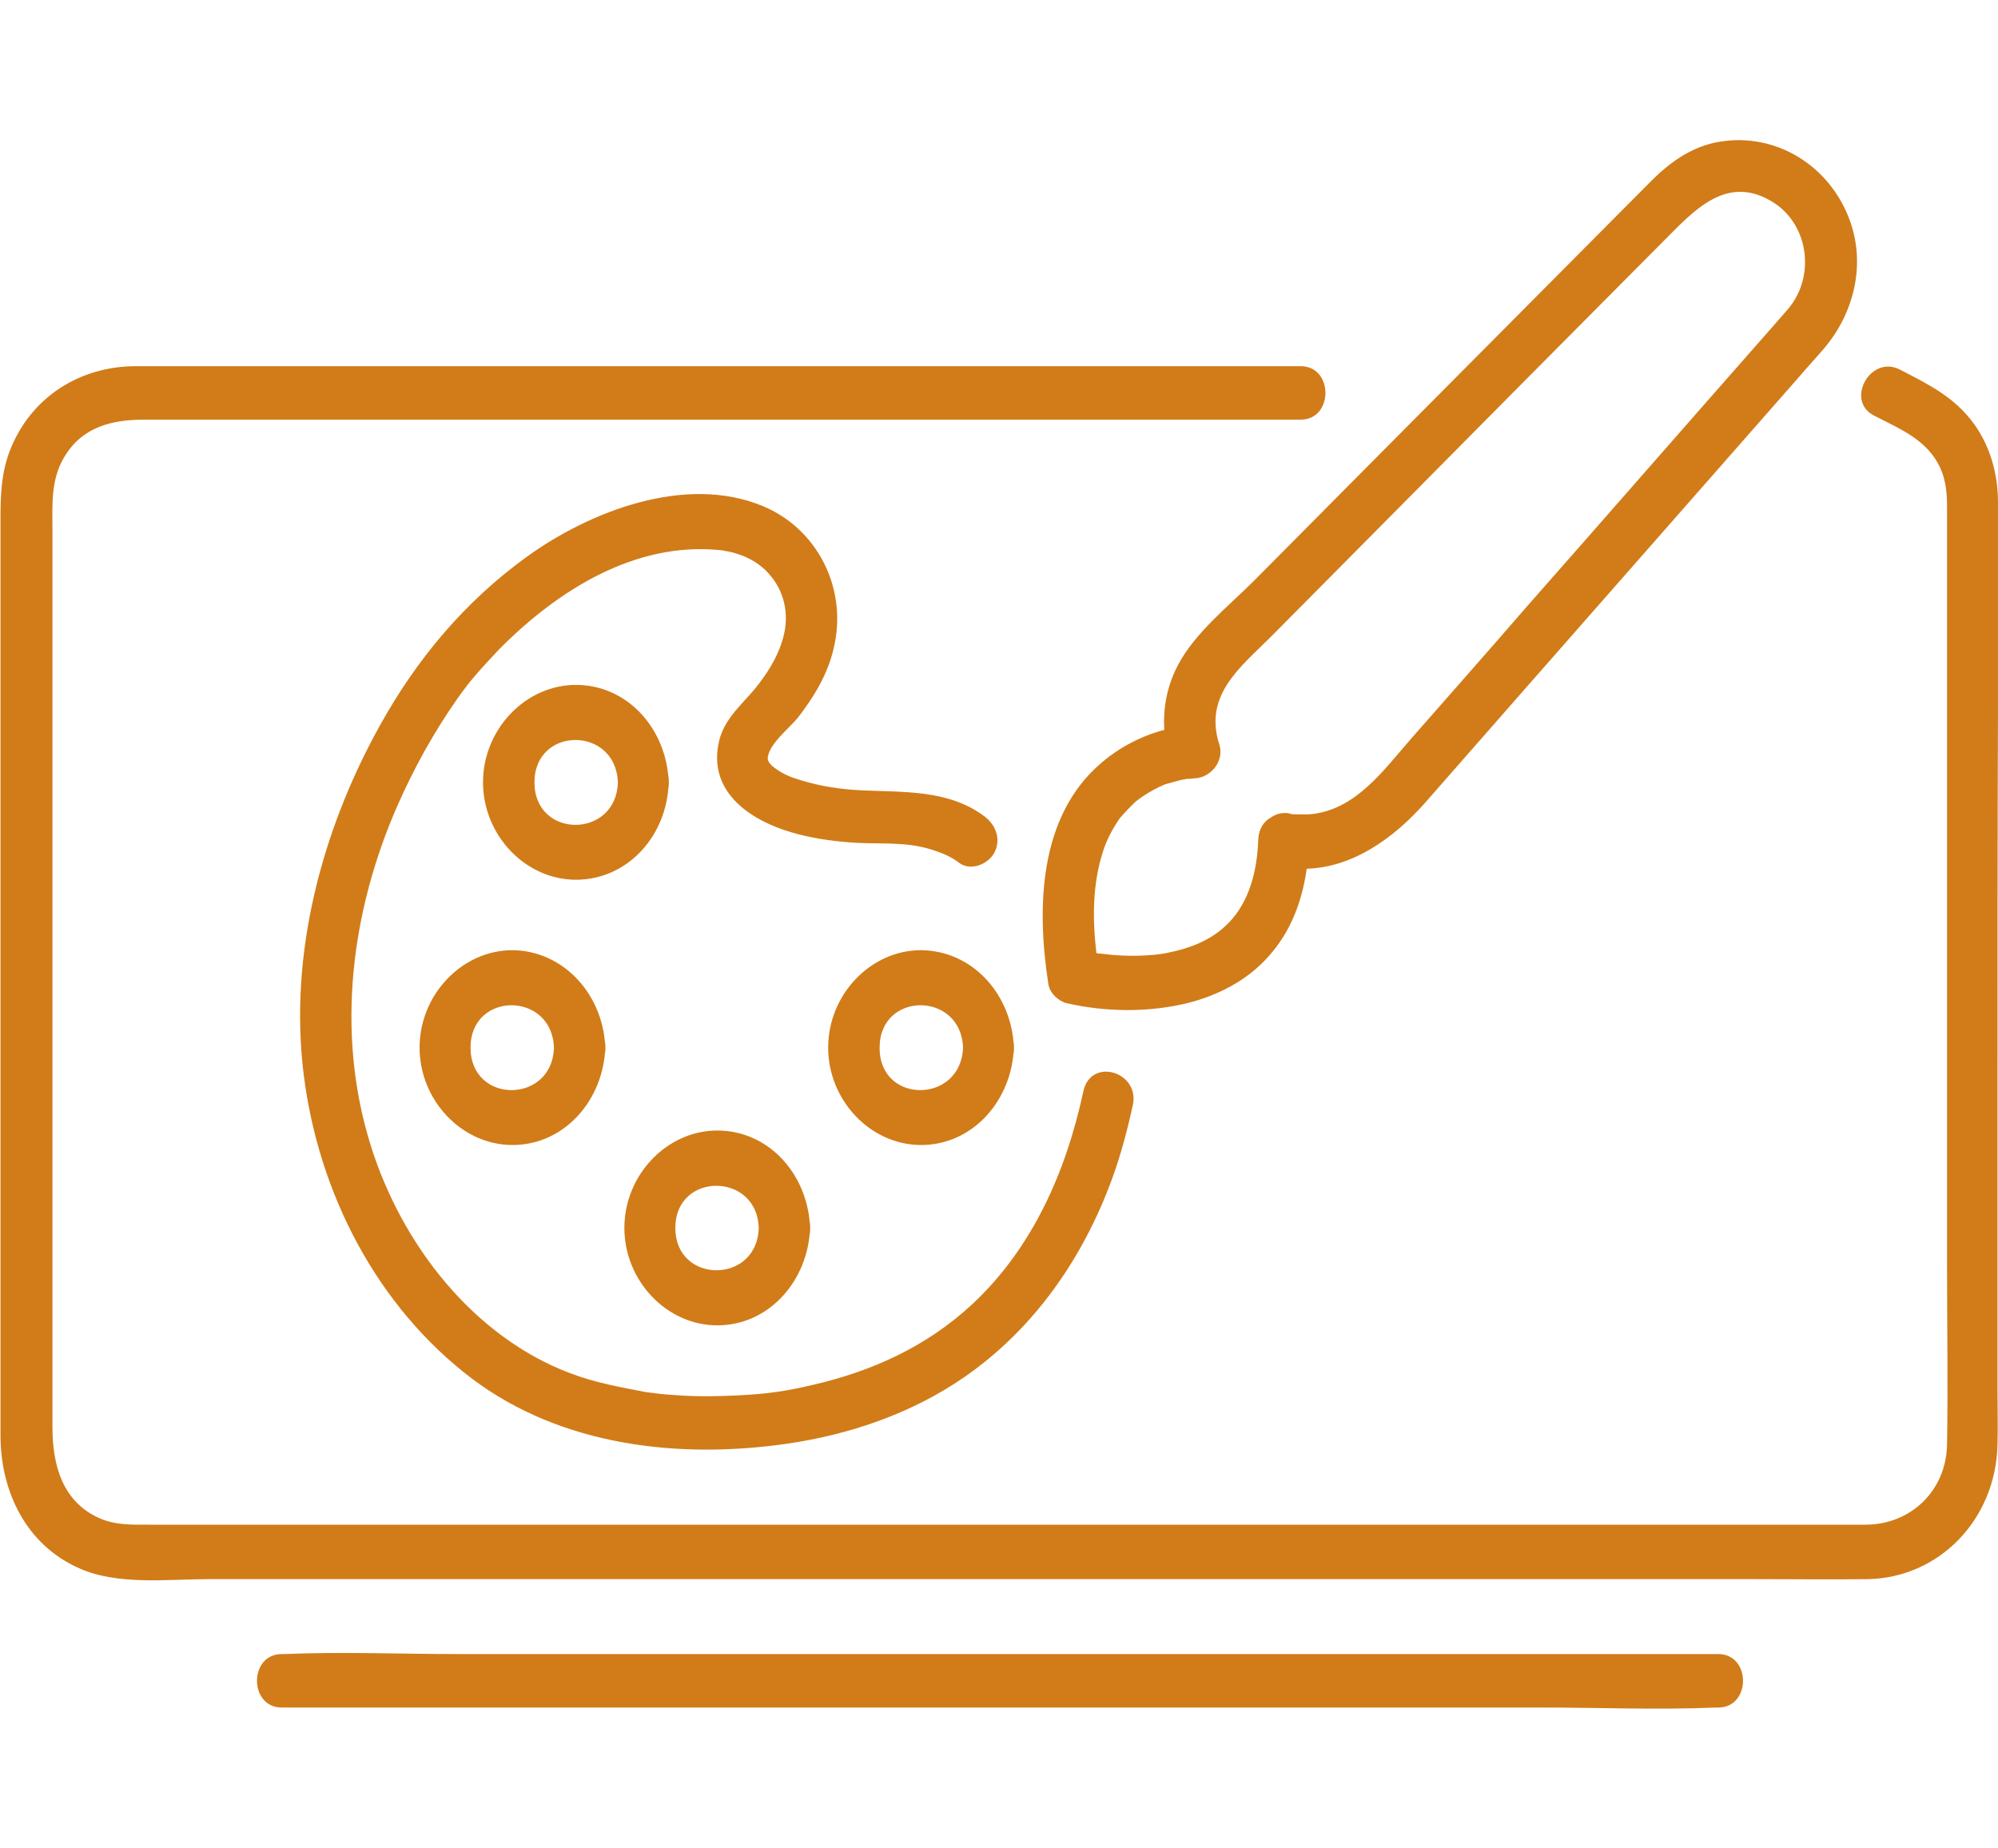 <?xml version="1.0" encoding="utf-8"?>
<!-- Generator: Adobe Illustrator 23.0.1, SVG Export Plug-In . SVG Version: 6.00 Build 0)  -->
<svg version="1.1" id="Layer_1" xmlns="http://www.w3.org/2000/svg" xmlns:xlink="http://www.w3.org/1999/xlink" x="0px" y="0px"
	 viewBox="0 0 40 37" style="enable-background:new 0 0 40 37;" xml:space="preserve">
<style type="text/css">
	.st0{fill:none;stroke:#D17C19;stroke-miterlimit:10;}
	.st1{display:none;fill:#D17C19;}
	.st2{fill:#D17C19;}
</style>
<path class="st1" d="M1.89,11.98c0.43,0.69,1.12,1.22,1.91,1.41c0.46,0.11,0.93,0.1,1.4,0.1c0.6,0.76,1.19,1.53,1.79,2.29
	c0.28,0.36,0.88,0.05,0.88-0.36c-0.01-0.64-0.02-1.29-0.03-1.93c0.43,0,0.86,0,1.29,0c0,1.24,0,2.47,0,3.71c0,2.26,0,4.52,0,6.77
	c0,0.52,0,1.04,0,1.56c0,0.66,1.03,0.66,1.03,0c0-1.41,0-2.81,0-4.22c0-2.26,0-4.52,0-6.77c0-0.35,0-0.69,0-1.04
	c0.06,0,0.13,0,0.19,0c1.52-0.03,2.88-1.12,3.11-2.64c0.13-0.86,0.04-1.78,0.04-2.64c0-0.32,0.02-0.65-0.01-0.97
	C13.42,6.5,13.1,5.8,12.58,5.28c-0.65-0.65-1.47-0.88-2.34-0.92c-0.01-0.61-0.04-1.23,0.01-1.83c0.08-0.96,0.9-1.5,1.8-1.5
	c0.66,0,1.31,0,1.97,0c0,0.41,0,0.83,0,1.24c0,0.25-0.02,0.52,0.04,0.77c0.14,0.52,0.61,0.84,1.13,0.86c0.77,0.03,1.54,0,2.31,0
	c2.39,0,4.78,0.05,7.17,0C25,3.9,25.32,3.8,25.56,3.56c0.29-0.29,0.34-0.67,0.34-1.06c0-0.49,0-0.98,0-1.47c0.63,0,1.27,0,1.9,0
	c0.62,0,1.21,0.06,1.66,0.58C29.8,2,29.85,2.47,29.85,2.96c0,0.52,0,1.04,0,1.56c0,0.12,0,0.24,0,0.36c0,0.66,1.03,0.66,1.03,0
	c0-0.86,0.09-1.77-0.04-2.62c-0.2-1.33-1.39-2.24-2.7-2.25C26.75,0,25.36,0,23.98,0c-2.34,0-4.68,0-7.01,0c-1.61,0-3.21,0-4.82,0
	c-0.96,0-1.84,0.32-2.43,1.12C9.05,2.04,9.2,3.28,9.21,4.36c-1.49,0-2.98,0-4.46,0c-1.16,0-2.24,0.5-2.86,1.51
	C1.35,6.75,1.43,7.74,1.43,8.72C1.43,9.82,1.29,11,1.89,11.98z M23,1.03c0.62,0,1.25,0,1.87,0c0,0.37,0,0.75,0,1.12
	c0,0.23,0.11,0.69-0.19,0.72c-0.27,0.03-0.56,0-0.83,0c-0.54,0-1.08,0-1.62,0c-2.29,0-4.59,0-6.88,0c-0.05,0-0.14,0.02-0.2-0.01
	c-0.17-0.07-0.11-0.35-0.11-0.49c0-0.45,0-0.9,0-1.35c0.42,0,0.84,0,1.25,0C18.53,1.03,20.77,1.03,23,1.03z M2.48,7.18
	c0.18-1.14,1.17-1.8,2.27-1.8c0.85,0,1.7,0,2.54,0c0.92,0,1.85,0,2.77,0c0.33,0,0.64,0,0.96,0.11c0.62,0.21,1.13,0.71,1.33,1.33
	c0.14,0.43,0.11,0.87,0.11,1.31c0,0.59,0,1.18,0,1.78c0,0.48,0,0.94-0.23,1.39c-0.38,0.71-1.09,1.14-1.89,1.16
	c-1.01,0-2.02,0-3.03,0c-0.28,0-0.52,0.24-0.51,0.51c0,0.31,0.01,0.62,0.01,0.93c-0.22-0.28-0.43-0.55-0.65-0.83
	c-0.23-0.29-0.38-0.6-0.79-0.62c-0.5-0.02-1,0.05-1.49-0.11c-0.65-0.22-1.17-0.76-1.36-1.42c-0.1-0.36-0.08-0.74-0.08-1.11
	c0-0.52,0-1.04,0-1.55C2.46,7.91,2.43,7.53,2.48,7.18z M38.48,20.94c-0.29-1.43-1.57-2.44-3.02-2.46c-1.53-0.02-3.06,0-4.59,0
	c0-1.35,0-2.71,0-4.06c0-2.16,0-4.33,0-6.49c0-0.5,0-1,0-1.51c0-0.66-1.03-0.66-1.03,0c0,1.36,0,2.73,0,4.09c0,2.16,0,4.33,0,6.49
	c0,0.49,0,0.99,0,1.48c-0.53,0.02-1.04,0.08-1.55,0.33c-1.15,0.56-1.74,1.74-1.74,2.98c0,0.89-0.01,1.78,0,2.66
	c0.03,1.74,1.41,3.12,3.15,3.16c0.02,0,0.05,0,0.08,0c0,1.22,0,2.44,0,3.67c-0.88,0-1.76,0-2.64,0c0-1.44,0.16-2.94-0.51-4.27
	c-0.48-0.95-1.31-1.73-2.29-2.16c-0.68-0.3-1.39-0.4-2.13-0.4c-0.22,0-0.43,0-0.65,0c0-0.32,0-0.65,0-0.97
	c0.82-0.3,1.57-0.82,2.16-1.48c0.51-0.57,0.9-1.23,1.19-1.93c0.45,0.11,0.93,0.03,1.32-0.25c0.56-0.41,0.85-1.08,0.91-1.76
	c0.07-0.81-0.3-1.75-0.95-2.22c0.23-0.71,0.31-1.46,0.19-2.24c-0.17-1.14-0.74-2.19-1.47-3.07c-0.16-0.19-0.32-0.38-0.51-0.54
	c-0.49-0.44-1.22,0.29-0.73,0.73c0.61,0.54,1.06,1.19,1.39,1.97c0.29,0.67,0.42,1.42,0.33,2.15c-0.03,0.25-0.09,0.49-0.16,0.72
	c-0.15,0.01-0.31,0.04-0.47,0.1c-0.02,0.01-0.04,0.02-0.06,0.03c-0.19,0.08-0.34,0.26-0.32,0.47c0.03,0.22,0.05,0.43,0.06,0.65
	c-0.26-0.38-0.57-0.73-0.91-1.03c-0.59-0.51-1.27-0.9-2.01-1.14c-0.43-0.14-0.88-0.21-1.31-0.36c-0.43-0.15-0.84-0.35-1.23-0.59
	c-0.4-0.25-0.73-0.55-1.07-0.87c-0.25-0.23-0.53-0.45-0.75-0.71c-0.14-0.16-0.35-0.18-0.53-0.11c-0.01,0-0.01,0.01-0.02,0.01
	c0,0,0,0-0.01,0c-0.06,0.02-0.11,0.05-0.17,0.1c0,0,0,0,0,0c-0.87,0.74-1.47,1.77-1.77,2.87c-0.02-0.19-0.04-0.38-0.06-0.56
	c-0.02-0.28-0.04-0.57-0.02-0.85c0-0.07,0.01-0.13,0.02-0.2c0,0,0,0,0-0.01c0.01-0.05,0.02-0.1,0.02-0.14
	c0.05-0.25,0.12-0.48,0.21-0.72c0-0.01,0-0.01,0.01-0.02c0.01-0.03,0.03-0.06,0.04-0.09c0.03-0.07,0.07-0.14,0.1-0.21
	c0.08-0.15,0.17-0.29,0.27-0.42c0.01-0.01,0.01-0.02,0.02-0.03c0.03-0.04,0.06-0.08,0.09-0.11c0.06-0.07,0.12-0.14,0.19-0.21
	c0.07-0.07,0.14-0.14,0.21-0.2c0.04-0.03,0.07-0.06,0.11-0.09c0.03-0.02,0.03-0.02,0.02-0.02c0,0,0.01-0.01,0.04-0.03
	c0.38-0.28,0.79-0.49,1.2-0.63c1.56-0.55,3.31-0.47,4.93-0.24c0.28,0.04,0.55-0.07,0.63-0.36c0.07-0.24-0.08-0.59-0.36-0.63
	c-2.52-0.36-5.83-0.46-7.67,1.65c-0.68,0.78-1.1,1.79-1.11,2.83c-0.01,0.71,0.06,1.43,0.23,2.13c-0.66,0.46-1.04,1.42-0.97,2.24
	c0.06,0.66,0.32,1.31,0.86,1.72c0.41,0.32,0.92,0.42,1.4,0.29c0.22,0.54,0.5,1.05,0.86,1.52c0.63,0.83,1.45,1.49,2.41,1.86
	c0,0.34,0,0.67-0.01,1.01c-0.08,0-0.16,0-0.23,0c-0.56,0-1.12,0-1.68,0.12c-1.08,0.25-2.04,0.9-2.7,1.79
	c-0.64,0.85-0.91,1.87-0.91,2.93c0,0.66,0,1.32,0,1.99c-0.2,0-0.4,0-0.6,0c-0.67,0-1.35,0-2.02,0c0-1.19,0-2.38,0-3.57
	c0-0.09,0-0.17,0-0.26c0-0.66-1.03-0.66-1.03,0c0,2.29-0.04,4.59,0,6.89c0.02,1.12,0.69,2.1,1.74,2.5c0.38,0.14,0.77,0.16,1.17,0.16
	c0.97,0,1.93,0,2.9,0c3.16,0,6.33,0,9.49,0c1.08,0,2.16,0,3.24,0c0.16,0,0.32,0,0.49,0c1.2-0.02,2.28-0.82,2.57-2
	c0.11-0.43,0.08-0.88,0.08-1.32c0-0.7,0-1.4,0-2.1c0-1.32,0-2.64,0-3.96c0.47,0,0.93,0,1.4,0c-0.01,0.64-0.02,1.29-0.03,1.93
	c-0.01,0.41,0.59,0.73,0.88,0.36c0.6-0.76,1.19-1.53,1.79-2.29c0.38,0,0.76,0.01,1.13-0.05c0.69-0.11,1.35-0.47,1.8-1.01
	c0.48-0.56,0.75-1.27,0.77-2.01c0.01-0.32,0-0.65,0-0.97C38.56,22.72,38.66,21.78,38.48,20.94z M26.11,17.94
	c-0.03,0.53-0.37,1.19-0.88,1.13c0.15-0.58,0.22-1.17,0.24-1.77c0.11-0.16,0.21-0.33,0.3-0.5C26.02,17.09,26.13,17.58,26.11,17.94z
	 M13.81,17.94c-0.02-0.33,0.08-0.77,0.29-1.06c0.11,0.27,0.23,0.54,0.4,0.77c0.03,0.48,0.1,0.95,0.22,1.41
	C14.2,19.16,13.84,18.48,13.81,17.94z M15.53,17.51c-0.04-0.9,0.08-1.8,0.38-2.65c0.2-0.56,0.49-1.18,0.89-1.66
	c0.15,0.13,0.3,0.26,0.45,0.4c0.41,0.38,0.83,0.74,1.31,1.03c0.48,0.29,1,0.52,1.54,0.69c0.52,0.17,1.07,0.24,1.57,0.46
	c0.69,0.3,1.33,0.81,1.76,1.38c0.15,0.2,0.29,0.42,0.41,0.65c0.03,0.07,0.06,0.14,0.1,0.2c0,0,0,0,0,0c0.08,0.16,0.23,0.29,0.4,0.33
	c-0.15,0.89-0.48,1.74-1,2.5c-0.74,1.07-1.93,1.87-3.25,1.9c-0.35,0.01-0.68-0.03-1-0.11c-0.06-0.03-0.12-0.05-0.19-0.05
	C16.85,21.94,15.63,19.59,15.53,17.51z M19.34,23.71c0.07,0.01,0.14,0.02,0.21,0.03c0.33,0.03,0.66,0.03,0.98-0.01
	c0,0.24,0,0.48,0,0.72c-0.4,0-0.79,0-1.19,0C19.34,24.2,19.34,23.96,19.34,23.71z M19.34,25.64c0-0.05,0-0.11,0-0.16
	c0.4,0,0.79,0,1.19,0c0,0.88,0,1.77,0,2.65c0,0.33-0.04,0.67-0.41,0.79c-0.46,0.15-0.78-0.24-0.78-0.66
	C19.34,27.39,19.34,26.52,19.34,25.64z M13.81,29.63c0-0.7,0.03-1.38,0.33-2.03c0.4-0.85,1.12-1.55,2-1.88
	c0.55-0.21,1.1-0.24,1.67-0.24c0.16,0,0.32,0,0.48,0c-0.01,0.95-0.01,1.89,0.01,2.84c0.02,0.75,0.49,1.45,1.25,1.62
	c0.93,0.21,1.87-0.43,1.98-1.39c0.1-0.82,0.02-1.68,0.02-2.5c0-0.19,0-0.38,0-0.57c0.07,0,0.13,0,0.2,0c0.43,0,0.89-0.03,1.32,0.05
	c0.93,0.17,1.79,0.68,2.35,1.46c0.9,1.25,0.69,2.83,0.69,4.29c-0.95,0-1.89,0-2.84,0c-3.15,0-6.31,0-9.46,0
	C13.81,30.73,13.81,30.18,13.81,29.63z M29.07,35.69c-0.34,0.23-0.72,0.28-1.12,0.28c-0.88,0-1.77,0-2.65,0c-3.06,0-6.13,0-9.19,0
	c-1.16,0-2.32,0-3.48,0c-0.26,0-0.52,0-0.78,0c-0.65,0-1.24-0.31-1.53-0.91c-0.2-0.4-0.16-0.84-0.16-1.28c0-0.49,0-0.99,0-1.48
	c2.17,0,4.34,0,6.51,0c3.7,0,7.39,0,11.09,0c0.67,0,1.35,0,2.02,0c0,0.61,0,1.23,0,1.84C29.78,34.76,29.61,35.33,29.07,35.69z
	 M36.94,25.96c-0.48,0.5-1.07,0.62-1.73,0.62c-0.25,0-0.63-0.06-0.86,0.07c-0.12,0.07-0.2,0.2-0.29,0.31
	c-0.28,0.35-0.55,0.71-0.83,1.06c0-0.31,0.01-0.62,0.01-0.93c0-0.28-0.24-0.51-0.51-0.51c-1.01,0-2.02,0-3.03,0
	c-1.28-0.02-2.12-1.05-2.12-2.29c0-0.88-0.01-1.75,0-2.63c0.01-1.2,0.94-2.14,2.15-2.16c0.74-0.01,1.48,0,2.22,0c1,0,1.99,0,2.99,0
	c0.18,0,0.36,0,0.54,0c0.66,0.01,1.28,0.31,1.66,0.85c0.56,0.8,0.39,1.9,0.39,2.82C37.53,24.14,37.67,25.2,36.94,25.96z M6.73,11.01
	c0.91-0.52,1.83-1.03,2.74-1.55c0.35-0.2,0.32-0.69,0-0.89C8.55,7.99,7.64,7.42,6.73,6.84C6.52,6.71,6.32,6.75,6.17,6.87
	C6.04,6.95,5.95,7.09,5.95,7.29c0,1.09,0,2.19,0,3.28C5.95,10.96,6.39,11.2,6.73,11.01z M6.98,8.22C7.39,8.47,7.8,8.73,8.2,8.99
	C7.8,9.22,7.39,9.45,6.98,9.68C6.98,9.19,6.98,8.71,6.98,8.22z M34.86,22.14c-1.48,0-2.95,0-4.43,0c-0.66,0-0.66-1.03,0-1.03
	c1.48,0,2.95,0,4.43,0C35.52,21.11,35.52,22.14,34.86,22.14z M34.86,24.34c-1.48,0-2.95,0-4.43,0c-0.66,0-0.66-1.03,0-1.03
	c1.48,0,2.95,0,4.43,0C35.52,23.31,35.52,24.34,34.86,24.34z M23.54,34.64c-0.3,0-0.6,0-0.9,0c-2.1,0-4.2,0-6.3,0
	c-0.66,0-0.66-1.03,0-1.03c0.3,0,0.6,0,0.9,0c2.1,0,4.2,0,6.3,0C24.2,33.61,24.2,34.64,23.54,34.64z"/>
<path class="st1" d="M10.22,13.61c1.15,0.25,2.31,0.49,3.46,0.74c0.05,0.11,0.11,0.21,0.16,0.31c1.5,2.7,4.55,4.3,7.62,3.64
	c2.22-0.47,3.93-2.01,4.9-3.96c1.15-0.25,2.3-0.49,3.45-0.74c0.28-0.06,0.48-0.36,0.48-0.63c0-1.74,0-3.47,0-5.21
	c0-0.26-0.2-0.59-0.48-0.63c-0.63-0.08-1.25-0.17-1.88-0.25c-0.33-2.04-1.15-3.98-2.82-5.29c-1.17-0.92-2.59-1.41-4.07-1.55
	c-1.28-0.12-2.66,0-3.86,0.44c-1.77,0.64-3.17,1.94-3.99,3.63c-0.41,0.85-0.73,1.79-0.85,2.73c-0.71,0.1-1.42,0.2-2.13,0.3
	C9.94,7.18,9.74,7.51,9.74,7.77c0,1.74,0,3.47,0,5.21C9.74,13.25,9.94,13.55,10.22,13.61z M11.05,12.45c0-1.37,0-2.75,0-4.12
	c0.71-0.1,1.43-0.2,2.14-0.3c-0.49,1.57-0.51,3.28-0.07,4.86C12.43,12.75,11.74,12.6,11.05,12.45z M22.09,16.75
	c-2.39,0.97-5.09,0.07-6.61-1.97c-1.62-2.17-1.81-5.25-0.5-7.62c1.21-2.19,3.68-3.59,6.2-3.03c2.96,0.66,4.76,3.54,4.79,6.45
	c-0.01,0.97-0.21,1.95-0.6,2.85c-0.01,0.02-0.02,0.04-0.03,0.06C24.7,14.93,23.6,16.14,22.09,16.75z M27.27,10.58
	c-0.01-0.87-0.14-1.72-0.4-2.53c0.71,0.1,1.41,0.19,2.12,0.29c0,1.37,0,2.74,0,4.12c-0.69,0.15-1.37,0.29-2.06,0.44
	C27.15,12.14,27.27,11.36,27.27,10.58z M14.13,5.23c0.09-0.22,0.24-0.55,0.41-0.86c0.16-0.29,0.39-0.64,0.56-0.86
	c0.52-0.65,1.14-1.16,1.87-1.53c1.12-0.57,2.43-0.71,3.67-0.66c0.19,0.01,0.38,0.03,0.57,0.05c0,0,0.24,0.04,0.29,0.05
	c0.15,0.03,0.3,0.06,0.45,0.1c0.69,0.17,1.16,0.35,1.75,0.7c1.61,0.95,2.51,2.66,2.87,4.48c-0.1-0.01-0.2-0.03-0.3-0.04
	c-0.81-1.54-2.11-2.81-3.8-3.49c-2.94-1.18-6.22-0.02-8.07,2.46c-0.24,0.32-0.46,0.66-0.65,1.02c-0.02,0-0.04,0.01-0.06,0.01
	C13.81,6.17,13.95,5.69,14.13,5.23z M5.6,31.43c-0.06-0.32-0.07-0.65-0.03-0.97c0.01-0.09,0.02-0.3,0.03-0.23c0-0.03,0-0.06,0-0.1
	c-0.03-1.02,0-2.04,0-3.06c0-1.08,0-2.15,0.33-3.2c0.51-1.58,1.56-2.95,2.95-3.86c1.16-0.76,2.53-1.13,3.92-1.14
	c0.49,0,0.98,0,1.47,0c4.11,0,8.22,0,12.33,0c0.57,0,1.14,0,1.71,0.08c1.63,0.23,3.17,1.04,4.28,2.27c1.13,1.26,1.8,2.88,1.86,4.57
	c0.03,0.83,0,1.67,0,2.5c0,0.84,0,1.67,0,2.51c0,0.35-0.04,0.7-0.16,1.03c-0.9,2.5-4.15,2.03-6.15,1.48
	c-0.81-0.22-0.47-1.48,0.35-1.26c0.75,0.21,1.51,0.38,2.29,0.4c0.52,0.02,0.97-0.01,1.46-0.21c-0.01,0,0.17-0.09,0.21-0.11
	c0.06-0.03,0.11-0.07,0.16-0.11c-0.01,0,0.12-0.1,0.14-0.12c0.01-0.02,0.07-0.08,0.1-0.11c0.02-0.04,0.08-0.12,0.1-0.15
	c0.03-0.06,0.06-0.12,0.09-0.18c0,0,0,0,0-0.01c0-0.01,0-0.02,0.01-0.03c0.01-0.05,0.03-0.1,0.05-0.15
	c0.02-0.06,0.02-0.12,0.04-0.18c0-0.06,0.01-0.12,0.01-0.18c0.03-1.45,0-2.91,0-4.36c0-1.03-0.09-2.03-0.54-2.98
	c-0.62-1.31-1.71-2.38-3.06-2.94c-1.35-0.56-2.81-0.44-4.23-0.44c-3.92,0-7.85,0-11.77,0c-0.42,0-0.84-0.01-1.26,0.02
	c-1.47,0.11-2.86,0.82-3.85,1.9c-0.98,1.07-1.51,2.48-1.52,3.93c-0.01,0.81,0,1.61,0,2.42c0,0.78-0.04,1.56-0.05,2.34
	c0,0.26,0,0.36,0.09,0.62c0.02,0.07,0.16,0.28,0.21,0.34C7.41,32,7.62,32.11,8,32.21c1.21,0.33,2.61,0.14,3.82-0.17
	c0.82-0.21,1.16,1.05,0.35,1.26c-0.14,0.04-0.28,0.07-0.42,0.1c-1.69,0.35-4.04,0.65-5.43-0.63C5.95,32.42,5.69,31.93,5.6,31.43z
	 M25.13,28.91c-0.11-0.27-0.32-0.48-0.63-0.48c-2.64,0-5.28,0-7.93,0c-0.38,0-0.77,0-1.15,0c-0.28,0-0.47,0.15-0.56,0.34
	c-0.03,0.04-0.05,0.09-0.07,0.14c-0.51,1.36-1.02,2.73-1.53,4.09c-0.25,0.67-0.53,1.25-0.42,1.99c0.24,1.51,1.93,2.37,3.32,1.86
	c0.78-0.28,1.46-0.92,1.87-1.65c1.37,0,2.73,0,4.1,0c0.4,0.87,1.19,1.48,2.16,1.66c1.37,0.25,2.74-0.5,2.94-1.95
	c0.1-0.71-0.17-1.28-0.42-1.91c-0.33-0.8-0.66-1.6-0.98-2.39C25.59,30.04,25.36,29.48,25.13,28.91z M25.28,35.56
	c-0.42,0.15-0.77,0.07-1.19-0.12c-0.47-0.21-0.74-0.58-0.88-1.07c-0.08-0.28-0.34-0.48-0.63-0.48c-1.65,0-3.3,0-4.95,0
	c-0.21,0-0.48,0.12-0.56,0.32c-0.22,0.51-0.57,0.98-1.05,1.27c-0.8,0.48-2.15-0.03-1.88-1.12c0.11-0.45,0.34-0.89,0.5-1.33
	c0.29-0.78,0.58-1.55,0.87-2.33c0.12-0.32,0.24-0.65,0.36-0.97c2.49,0,4.98,0,7.47,0c0.24,0,0.48,0,0.72,0
	c0.36,0.88,0.72,1.76,1.08,2.64C25.49,33.21,26.63,35.07,25.28,35.56z"/>
<path class="st1" d="M24.5,21.32c-1.39-0.77-2.78-1.54-4.17-2.31c-2.21-1.23-4.43-2.45-6.64-3.68c-0.51-0.28-1.02-0.56-1.52-0.84
	c-0.17-0.09-0.33-0.08-0.47-0.01c-0.17,0.07-0.3,0.22-0.3,0.45c0,1.47,0,2.93,0,4.4c0,2.32,0,4.65,0,6.97c0,0.53,0,1.07,0,1.6
	c0,0.4,0.43,0.61,0.76,0.44c1.39-0.69,2.78-1.38,4.17-2.08c2.21-1.1,4.42-2.2,6.62-3.3c0.51-0.25,1.02-0.51,1.54-0.76
	C24.85,22.02,24.82,21.49,24.5,21.32z M19.82,23.39c-2.21,1.1-4.42,2.2-6.62,3.3c-0.26,0.13-0.52,0.26-0.77,0.38
	c0-1.19,0-2.39,0-3.58c0-2.32,0-4.65,0-6.97c0-0.25,0-0.5,0-0.74c1.13,0.63,2.27,1.26,3.4,1.89c2.21,1.23,4.43,2.45,6.64,3.68
	c0.23,0.13,0.46,0.26,0.69,0.38C22.05,22.28,20.93,22.84,19.82,23.39z M34.36,28.83c-0.3-0.11-0.61-0.18-0.93-0.22
	c0-1.92,0-3.85,0-5.77c0-3.29,0-6.59,0-9.88c0-0.76,0-1.52,0-2.28c0-0.27-0.23-0.51-0.51-0.51c-2.29,0-4.57,0-6.86,0
	c-0.37,0-0.75,0-1.12,0c0.2-0.49,0.34-1,0.43-1.53c0.07-0.41,0.1-0.82,0.11-1.24c-0.02-3.2-2.12-6.09-5.18-7.07
	c-3.07-0.98-6.47,0.22-8.31,2.84c-1.45,2.06-1.67,4.72-0.77,6.99c-2.07,0-4.14,0-6.22,0c-0.54,0-1.09,0-1.63,0
	c-0.27,0-0.51,0.23-0.51,0.51c0,2.49,0,4.98,0,7.48c0,3.97,0,7.94,0,11.91c0,0.91,0,1.82,0,2.73c0,0.27,0.23,0.51,0.51,0.51
	c1.55,0,3.1,0,4.65,0c0.13,0.05,0.28,0.05,0.41,0c1.08,0,2.15,0,3.23,0c2.35,0,4.7,0,7.05,0c2.25,0,4.5,0,6.76,0
	c1.04,0,2.09,0,3.13,0c0.05,0,0.1,0,0.15,0c0.07,0.57,0.25,1.13,0.55,1.65c0.91,1.53,2.71,2.31,4.45,1.98
	c1.96-0.37,3.36-2.16,3.39-4.13C37.12,31.02,36.02,29.45,34.36,28.83z M12.29,4.65c1.21-2.48,3.92-3.97,6.67-3.58
	c3.13,0.44,5.48,3.19,5.5,6.34c-0.02,2.87-1.96,5.44-4.74,6.18c-0.32,0.09-0.59,0.14-0.84,0.36c-0.24,0.21-0.42,0.48-0.63,0.71
	c-0.05,0.06-0.13,0.13-0.18,0.18c0,0,0,0-0.01-0.01c-0.08-0.12-0.22-0.22-0.31-0.33c-0.1-0.12-0.2-0.25-0.31-0.37
	c-0.47-0.52-1.13-0.55-1.75-0.79c-0.63-0.25-1.22-0.61-1.73-1.05C11.77,10.43,11.03,7.24,12.29,4.65z M18.07,14.85
	C18.11,14.85,18.12,14.91,18.07,14.85L18.07,14.85z M7.72,11.18c0,2.34,0,4.69,0,7.03c0,3.97,0,7.94,0,11.91c0,0.72,0,1.44,0,2.16
	c-1.28,0-2.56,0-3.84,0c0-2.32,0-4.65,0-6.97c0-3.97,0-7.94,0-11.91c0-0.74,0-1.48,0-2.22C5.15,11.18,6.44,11.18,7.72,11.18z
	 M19.65,32.29c-2.41,0-4.82,0-7.23,0c-1.23,0-2.46,0-3.69,0c0-2.32,0-4.65,0-6.97c0-3.97,0-7.94,0-11.91c0-0.74,0-1.48,0-2.22
	c0.46,0,0.92,0,1.38,0c0.53,0,1.07,0,1.6,0c0.19,0.33,0.41,0.65,0.66,0.95c1,1.23,2.43,2.12,3.98,2.48
	c0.15,0.03,0.13,0.01,0.24,0.11c0.12,0.11,0.23,0.25,0.33,0.37c0.21,0.25,0.43,0.52,0.73,0.67c0.76,0.38,1.27-0.37,1.7-0.86
	c0.25-0.29,0.35-0.26,0.72-0.37c0.4-0.11,0.78-0.26,1.16-0.44c0.71-0.33,1.37-0.79,1.94-1.33c0.49-0.47,0.92-1,1.27-1.59
	c1.01,0,2.02,0,3.03,0c0,2.32,0,4.65,0,6.97c0,3.97,0,7.94,0,11.91c0,0.74,0,1.48,0,2.22c-0.46,0-0.92,0-1.39,0
	C23.94,32.29,21.79,32.29,19.65,32.29z M28.49,32.29c0-2.32,0-4.65,0-6.97c0-3.97,0-7.94,0-11.91c0-0.74,0-1.48,0-2.22
	c0.92,0,1.84,0,2.76,0c0.39,0,0.78,0,1.17,0c0,1.91,0,3.83,0,5.74c0,3.29,0,6.59,0,9.88c0,0.6,0,1.21,0,1.81
	c-1.05,0.13-2.06,0.65-2.74,1.49c-0.52,0.63-0.83,1.4-0.93,2.18C28.66,32.29,28.58,32.29,28.49,32.29z M34.05,35.79
	c-1.28,0.46-2.72,0.08-3.59-0.96c-0.86-1.03-0.96-2.54-0.28-3.68c0.68-1.14,2.05-1.77,3.35-1.51c1.51,0.3,2.58,1.62,2.6,3.15
	C36.11,34.11,35.3,35.34,34.05,35.79z M34.44,33.3c-0.34,0-0.67,0-1.01,0c0,0.36,0,0.72,0,1.08c0,0.65-1.01,0.65-1.01,0
	c0-0.36,0-0.72,0-1.08c-0.29,0-0.58,0-0.87,0c-0.43,0-0.58-0.44-0.44-0.74c0.07-0.16,0.22-0.28,0.44-0.28c0.29,0,0.58,0,0.87,0
	c0-0.32,0-0.65,0-0.97c0-0.16,0.06-0.29,0.16-0.37c0.28-0.24,0.85-0.12,0.85,0.37c0,0.32,0,0.65,0,0.97c0.34,0,0.67,0,1.01,0
	C35.09,32.29,35.09,33.3,34.44,33.3z M15.38,9.81c0.25,0.05,0.51,0.04,0.77,0.04c0.11,0,0.22,0,0.33,0
	c0.19,0.51,0.38,1.01,0.57,1.52c0.23,0.61,1.21,0.34,0.98-0.27c-0.16-0.42-0.31-0.83-0.47-1.25c0.15,0,0.3,0,0.45,0
	c0,0,0.01,0,0.01,0.01c1.21,0.43,2.41,0.87,3.62,1.3c0.31,0.11,0.64-0.18,0.64-0.49c0-1.81,0-3.62,0-5.43c0-0.26,0-0.53,0-0.79
	c0-0.32-0.33-0.59-0.64-0.49c-1.21,0.38-2.41,0.77-3.62,1.15c-0.02,0.01-0.03,0.01-0.05,0.02c-0.52,0-1.04,0-1.56,0
	c-0.75,0-1.46,0.02-2.02,0.63c-0.76,0.84-0.87,2.21-0.24,3.16C14.43,9.35,14.87,9.71,15.38,9.81z M21.26,9.95
	c-0.87-0.31-1.74-0.62-2.6-0.94c0-1.02,0-2.03,0-3.05c0.87-0.28,1.74-0.55,2.6-0.83c0,1.58,0,3.16,0,4.74
	C21.26,9.91,21.26,9.93,21.26,9.95z M15.07,6.51c0.36-0.44,0.88-0.36,1.39-0.36c0.39,0,0.78,0,1.18,0c0,0.9,0,1.8,0,2.7
	c-0.31,0-0.61,0-0.92,0c-0.43,0-1.06,0.11-1.43-0.16C14.63,8.21,14.58,7.11,15.07,6.51z M29.58,13.97c0.05,0.06,0.13,0.1,0.24,0.1
	c0.42,0,0.84,0,1.26,0c0.18,0,0.34-0.15,0.34-0.34c0-0.42,0-0.84,0-1.26c0-0.18-0.15-0.34-0.34-0.34c-0.42,0-0.84,0-1.26,0
	c-0.18,0-0.34,0.15-0.34,0.34c0,0.42,0,0.84,0,1.26C29.48,13.83,29.52,13.91,29.58,13.97z M30.16,13.39c0-0.2,0-0.39,0-0.59
	c0.2,0,0.39,0,0.59,0c0,0.2,0,0.39,0,0.59C30.55,13.39,30.35,13.39,30.16,13.39z M29.58,16.42c0.05,0.06,0.13,0.1,0.24,0.1
	c0.42,0,0.84,0,1.26,0c0.18,0,0.34-0.15,0.34-0.34c0-0.42,0-0.84,0-1.26c0-0.18-0.15-0.34-0.34-0.34c-0.42,0-0.84,0-1.26,0
	c-0.18,0-0.34,0.15-0.34,0.34c0,0.42,0,0.84,0,1.26C29.48,16.29,29.52,16.37,29.58,16.42z M30.16,15.85c0-0.2,0-0.39,0-0.59
	c0.2,0,0.39,0,0.59,0c0,0.2,0,0.39,0,0.59C30.55,15.85,30.35,15.85,30.16,15.85z M29.58,18.88c0.05,0.06,0.13,0.1,0.24,0.1
	c0.42,0,0.84,0,1.26,0c0.18,0,0.34-0.15,0.34-0.34c0-0.42,0-0.84,0-1.26c0-0.18-0.15-0.34-0.34-0.34c-0.42,0-0.84,0-1.26,0
	c-0.18,0-0.34,0.15-0.34,0.34c0,0.42,0,0.84,0,1.26C29.48,18.74,29.52,18.82,29.58,18.88z M30.16,18.3c0-0.2,0-0.39,0-0.59
	c0.2,0,0.39,0,0.59,0c0,0.2,0,0.39,0,0.59C30.55,18.3,30.35,18.3,30.16,18.3z M29.58,21.33c0.05,0.06,0.13,0.1,0.24,0.1
	c0.42,0,0.84,0,1.26,0c0.18,0,0.34-0.15,0.34-0.34c0-0.42,0-0.84,0-1.26c0-0.18-0.15-0.34-0.34-0.34c-0.42,0-0.84,0-1.26,0
	c-0.18,0-0.34,0.15-0.34,0.34c0,0.42,0,0.84,0,1.26C29.48,21.2,29.52,21.28,29.58,21.33z M30.16,20.76c0-0.2,0-0.39,0-0.59
	c0.2,0,0.39,0,0.59,0c0,0.2,0,0.39,0,0.59C30.55,20.76,30.35,20.76,30.16,20.76z M29.58,23.79c0.05,0.06,0.13,0.1,0.24,0.1
	c0.42,0,0.84,0,1.26,0c0.18,0,0.34-0.15,0.34-0.34c0-0.42,0-0.84,0-1.26c0-0.18-0.15-0.34-0.34-0.34c-0.42,0-0.84,0-1.26,0
	c-0.18,0-0.34,0.15-0.34,0.34c0,0.42,0,0.84,0,1.26C29.48,23.66,29.52,23.73,29.58,23.79z M30.16,23.22c0-0.2,0-0.39,0-0.59
	c0.2,0,0.39,0,0.59,0c0,0.2,0,0.39,0,0.59C30.55,23.22,30.35,23.22,30.16,23.22z M29.58,26.25c0.05,0.06,0.13,0.1,0.24,0.1
	c0.42,0,0.84,0,1.26,0c0.18,0,0.34-0.15,0.34-0.34c0-0.42,0-0.84,0-1.26c0-0.18-0.15-0.34-0.34-0.34c-0.42,0-0.84,0-1.26,0
	c-0.18,0-0.34,0.15-0.34,0.34c0,0.42,0,0.84,0,1.26C29.48,26.11,29.52,26.19,29.58,26.25z M30.16,25.67c0-0.2,0-0.39,0-0.59
	c0.2,0,0.39,0,0.59,0c0,0.2,0,0.39,0,0.59C30.55,25.67,30.35,25.67,30.16,25.67z M29.58,28.7c0.05,0.06,0.13,0.1,0.24,0.1
	c0.42,0,0.84,0,1.26,0c0.18,0,0.34-0.15,0.34-0.34c0-0.42,0-0.84,0-1.26c0-0.18-0.15-0.34-0.34-0.34c-0.42,0-0.84,0-1.26,0
	c-0.18,0-0.34,0.15-0.34,0.34c0,0.42,0,0.84,0,1.26C29.48,28.57,29.52,28.65,29.58,28.7z M30.16,28.13c0-0.2,0-0.39,0-0.59
	c0.2,0,0.39,0,0.59,0c0,0.2,0,0.39,0,0.59C30.55,28.13,30.35,28.13,30.16,28.13z M4.89,13.97c0.05,0.06,0.13,0.1,0.24,0.1
	c0.42,0,0.84,0,1.26,0c0.18,0,0.34-0.15,0.34-0.34c0-0.42,0-0.84,0-1.26c0-0.18-0.15-0.34-0.34-0.34c-0.42,0-0.84,0-1.26,0
	c-0.18,0-0.34,0.15-0.34,0.34c0,0.42,0,0.84,0,1.26C4.79,13.83,4.83,13.91,4.89,13.97z M5.47,13.39c0-0.2,0-0.39,0-0.59
	c0.2,0,0.39,0,0.59,0c0,0.2,0,0.39,0,0.59C5.86,13.39,5.66,13.39,5.47,13.39z M4.89,16.42c0.05,0.06,0.13,0.1,0.24,0.1
	c0.42,0,0.84,0,1.26,0c0.18,0,0.34-0.15,0.34-0.34c0-0.42,0-0.84,0-1.26c0-0.18-0.15-0.34-0.34-0.34c-0.42,0-0.84,0-1.26,0
	c-0.18,0-0.34,0.15-0.34,0.34c0,0.42,0,0.84,0,1.26C4.79,16.29,4.83,16.37,4.89,16.42z M5.47,15.85c0-0.2,0-0.39,0-0.59
	c0.2,0,0.39,0,0.59,0c0,0.2,0,0.39,0,0.59C5.86,15.85,5.66,15.85,5.47,15.85z M4.89,18.88c0.05,0.06,0.13,0.1,0.24,0.1
	c0.42,0,0.84,0,1.26,0c0.18,0,0.34-0.15,0.34-0.34c0-0.42,0-0.84,0-1.26c0-0.18-0.15-0.34-0.34-0.34c-0.42,0-0.84,0-1.26,0
	c-0.18,0-0.34,0.15-0.34,0.34c0,0.42,0,0.84,0,1.26C4.79,18.74,4.83,18.82,4.89,18.88z M5.47,18.3c0-0.2,0-0.39,0-0.59
	c0.2,0,0.39,0,0.59,0c0,0.2,0,0.39,0,0.59C5.86,18.3,5.66,18.3,5.47,18.3z M4.89,21.33c0.05,0.06,0.13,0.1,0.24,0.1
	c0.42,0,0.84,0,1.26,0c0.18,0,0.34-0.15,0.34-0.34c0-0.42,0-0.84,0-1.26c0-0.18-0.15-0.34-0.34-0.34c-0.42,0-0.84,0-1.26,0
	c-0.18,0-0.34,0.15-0.34,0.34c0,0.42,0,0.84,0,1.26C4.79,21.2,4.83,21.28,4.89,21.33z M5.47,20.76c0-0.2,0-0.39,0-0.59
	c0.2,0,0.39,0,0.59,0c0,0.2,0,0.39,0,0.59C5.86,20.76,5.66,20.76,5.47,20.76z M4.89,23.79c0.05,0.06,0.13,0.1,0.24,0.1
	c0.42,0,0.84,0,1.26,0c0.18,0,0.34-0.15,0.34-0.34c0-0.42,0-0.84,0-1.26c0-0.18-0.15-0.34-0.34-0.34c-0.42,0-0.84,0-1.26,0
	c-0.18,0-0.34,0.15-0.34,0.34c0,0.42,0,0.84,0,1.26C4.79,23.66,4.83,23.73,4.89,23.79z M5.47,23.22c0-0.2,0-0.39,0-0.59
	c0.2,0,0.39,0,0.59,0c0,0.2,0,0.39,0,0.59C5.86,23.22,5.66,23.22,5.47,23.22z M4.89,26.25c0.05,0.06,0.13,0.1,0.24,0.1
	c0.42,0,0.84,0,1.26,0c0.18,0,0.34-0.15,0.34-0.34c0-0.42,0-0.84,0-1.26c0-0.18-0.15-0.34-0.34-0.34c-0.42,0-0.84,0-1.26,0
	c-0.18,0-0.34,0.15-0.34,0.34c0,0.42,0,0.84,0,1.26C4.79,26.11,4.83,26.19,4.89,26.25z M5.47,25.67c0-0.2,0-0.39,0-0.59
	c0.2,0,0.39,0,0.59,0c0,0.2,0,0.39,0,0.59C5.86,25.67,5.66,25.67,5.47,25.67z M4.89,28.7c0.05,0.06,0.13,0.1,0.24,0.1
	c0.42,0,0.84,0,1.26,0c0.18,0,0.34-0.15,0.34-0.34c0-0.42,0-0.84,0-1.26c0-0.18-0.15-0.34-0.34-0.34c-0.42,0-0.84,0-1.26,0
	c-0.18,0-0.34,0.15-0.34,0.34c0,0.42,0,0.84,0,1.26C4.79,28.57,4.83,28.65,4.89,28.7z M5.47,28.13c0-0.2,0-0.39,0-0.59
	c0.2,0,0.39,0,0.59,0c0,0.2,0,0.39,0,0.59C5.86,28.13,5.66,28.13,5.47,28.13z M4.89,31.16c0.05,0.06,0.13,0.1,0.24,0.1
	c0.42,0,0.84,0,1.26,0c0.18,0,0.34-0.15,0.34-0.34c0-0.42,0-0.84,0-1.26c0-0.18-0.15-0.34-0.34-0.34c-0.42,0-0.84,0-1.26,0
	c-0.18,0-0.34,0.15-0.34,0.34c0,0.42,0,0.84,0,1.26C4.79,31.02,4.83,31.1,4.89,31.16z M5.47,30.58c0-0.2,0-0.39,0-0.59
	c0.2,0,0.39,0,0.59,0c0,0.2,0,0.39,0,0.59C5.86,30.58,5.66,30.58,5.47,30.58z"/>
<path class="st1" d="M21.57,13.75c0.22,0.03,0.44-0.05,0.5-0.29c0.05-0.19-0.07-0.48-0.29-0.51c-1.95-0.27-4.55-0.36-5.95,1.33
	c-0.62,0.76-0.87,1.68-0.75,2.65c0.12,0.93,0.55,1.88,1.26,2.51c0.02,0.93,0.26,1.86,0.74,2.67c0.53,0.88,1.38,1.63,2.41,1.81
	c1.04,0.19,2.05-0.17,2.82-0.89c0.92-0.87,1.38-2.12,1.46-3.36c1.01-1.17,1.49-2.68,0.91-4.18c-0.28-0.72-0.72-1.43-1.31-1.94
	c-0.4-0.35-0.98,0.23-0.58,0.58c0.47,0.42,0.82,0.92,1.07,1.52c0.46,1.1,0.22,2.19-0.42,3.11c-0.21-0.32-0.48-0.62-0.77-0.87
	c0,0,0,0-0.01,0c-0.04-0.03-0.07-0.06-0.11-0.09c-0.02-0.01-0.03-0.03-0.05-0.04c-0.02-0.02-0.05-0.04-0.07-0.05
	c-0.02-0.01-0.04-0.03-0.06-0.04c-0.02-0.02-0.04-0.03-0.07-0.05c-0.02-0.01-0.03-0.02-0.05-0.03c-0.02-0.01-0.04-0.03-0.06-0.04
	c-0.01,0-0.01-0.01-0.02-0.01c0,0-0.01,0-0.01-0.01c-0.01-0.01-0.02-0.01-0.03-0.02c-0.02-0.02-0.05-0.03-0.07-0.04
	c-0.01-0.01-0.03-0.02-0.05-0.03c-0.02-0.01-0.04-0.03-0.07-0.04c-0.02-0.01-0.04-0.02-0.05-0.03c-0.02-0.01-0.04-0.02-0.06-0.03
	c-0.02-0.01-0.04-0.02-0.06-0.03c-0.02-0.01-0.03-0.02-0.05-0.02c-0.02-0.01-0.05-0.02-0.07-0.03c-0.02-0.01-0.03-0.01-0.05-0.02
	c-0.03-0.01-0.05-0.02-0.08-0.03c-0.02-0.01-0.03-0.01-0.05-0.02c-0.02-0.01-0.05-0.02-0.07-0.03c-0.02-0.01-0.04-0.01-0.06-0.02
	c-0.02-0.01-0.03-0.01-0.05-0.02c-0.02-0.01-0.04-0.01-0.05-0.02c-0.01,0-0.01,0-0.02-0.01c-0.01,0-0.01,0-0.02-0.01
	c-0.02-0.01-0.03-0.01-0.05-0.02c-0.03-0.01-0.05-0.02-0.08-0.02c-0.04-0.01-0.08-0.02-0.13-0.04c0,0,0,0,0,0
	c-0.3-0.08-0.61-0.15-0.91-0.25c-0.02-0.01-0.04-0.01-0.05-0.02c-0.03-0.01-0.06-0.02-0.08-0.03c-0.02-0.01-0.05-0.02-0.07-0.03
	c-0.02-0.01-0.04-0.02-0.07-0.03c-0.03-0.01-0.06-0.03-0.08-0.04c-0.02-0.01-0.04-0.02-0.06-0.03c-0.03-0.01-0.06-0.03-0.09-0.04
	c-0.02-0.01-0.03-0.02-0.05-0.03c-0.03-0.01-0.06-0.03-0.08-0.05c-0.02-0.01-0.04-0.02-0.05-0.03c-0.03-0.01-0.05-0.03-0.08-0.05
	c-0.02-0.01-0.04-0.02-0.06-0.04c-0.02-0.01-0.05-0.03-0.07-0.04c-0.02-0.01-0.04-0.03-0.07-0.04c-0.02-0.01-0.04-0.03-0.05-0.04
	c-0.03-0.02-0.05-0.03-0.08-0.05c-0.16-0.12-0.32-0.3-0.49-0.42c-0.01-0.01-0.02-0.01-0.03-0.02c-0.01-0.02-0.03-0.03-0.04-0.05
	c-0.01-0.01-0.01-0.02-0.02-0.02c-0.02-0.01-0.03-0.03-0.05-0.04c-0.01-0.01-0.02-0.01-0.03-0.02c-0.04-0.02-0.09-0.03-0.13-0.04
	c-0.07-0.01-0.14,0-0.2,0.02c-0.02,0.01-0.04,0.02-0.06,0.03c-0.05,0.04-0.11,0.08-0.16,0.13c0,0-0.01,0.01-0.01,0.01
	c-0.73,0.63-1.14,1.58-1.31,2.54c-0.22-0.34-0.39-0.75-0.48-1.15c-0.06-0.27-0.09-0.55-0.08-0.82c0-0.04,0.01-0.09,0.01-0.13
	c0-0.03,0.01-0.06,0.01-0.09c0,0.01,0,0.02,0,0.02c0-0.01,0-0.03,0.01-0.04c0.03-0.18,0.08-0.36,0.14-0.53
	c0.01-0.02,0.02-0.05,0.03-0.07c0,0,0-0.01,0-0.01c0.03-0.05,0.05-0.11,0.08-0.16c0.06-0.11,0.12-0.22,0.2-0.32
	c0.01-0.02,0.03-0.04,0.05-0.06c0.01-0.01,0.02-0.02,0.03-0.03c0.05-0.06,0.1-0.11,0.15-0.16c0.05-0.05,0.1-0.1,0.15-0.15
	c0.03-0.03,0.15-0.12,0.14-0.12c0.28-0.21,0.6-0.38,0.89-0.48C18.96,13.51,20.32,13.57,21.57,13.75z M19.94,23.14
	c-1.91-0.1-2.81-2.34-2.77-3.98c0.02-0.65,0.16-1.31,0.44-1.89c0.11-0.23,0.24-0.44,0.4-0.64c0.01-0.01,0.01-0.01,0.02-0.02
	c0.01-0.01,0.03-0.03,0.04-0.04c0.01-0.02,0.03-0.03,0.04-0.05c0.07,0.07,0.15,0.13,0.23,0.19c0.15,0.11,0.3,0.22,0.45,0.32
	c0,0,0,0,0,0c0.32,0.2,0.66,0.36,1.02,0.49c0,0,0.01,0,0.01,0c0,0,0,0,0.01,0c0.01,0,0.02,0.01,0.04,0.01
	c0.02,0.01,0.05,0.02,0.07,0.03c0,0,0.01,0,0.01,0c0.58,0.2,1.17,0.28,1.7,0.59c0,0,0,0,0,0c0.03,0.02,0.06,0.04,0.1,0.06
	c0.02,0.01,0.05,0.03,0.07,0.05c0.02,0.01,0.04,0.03,0.06,0.04c0.03,0.02,0.07,0.05,0.1,0.07c0.01,0.01,0.02,0.02,0.03,0.02
	c0.04,0.03,0.07,0.06,0.11,0.09c0.01,0.01,0.02,0.01,0.02,0.02c0.03,0.03,0.06,0.06,0.09,0.09c0.01,0.01,0.02,0.02,0.03,0.03
	c0.02,0.02,0.05,0.05,0.07,0.07c0.02,0.02,0.03,0.03,0.05,0.05c0.02,0.02,0.03,0.03,0.05,0.05c0.02,0.03,0.05,0.05,0.07,0.08
	c0.01,0.01,0.02,0.02,0.03,0.03c0.03,0.03,0.05,0.06,0.07,0.09c0.01,0.01,0.02,0.03,0.03,0.04c0.02,0.03,0.04,0.06,0.06,0.09
	c0.01,0.01,0.02,0.03,0.03,0.04c0.01,0.02,0.02,0.03,0.03,0.05c0.01,0.02,0.02,0.03,0.03,0.05c0.01,0.01,0.02,0.03,0.03,0.04
	c0.01,0.02,0.02,0.04,0.03,0.06c0.01,0.01,0.02,0.03,0.02,0.04c0.01,0.02,0.02,0.04,0.03,0.06c0.01,0.01,0.01,0.03,0.02,0.04
	c0.01,0.02,0.02,0.04,0.03,0.06c0,0,0,0,0,0C22.87,21.21,21.82,23.24,19.94,23.14z M16.07,15.46C16.05,15.5,16.05,15.49,16.07,15.46
	L16.07,15.46z M15.89,16.1C15.89,16.17,15.89,16.14,15.89,16.1L15.89,16.1z M14.96,28.34c0.05,0.51,0.11,1.01,0.19,1.51
	c0.24,1.48,0.65,2.96,1.35,4.29c0.41,0.78,0.95,1.53,1.62,2.11c0.31,0.27,0.69,0.57,1.09,0.7c0.28,0.09,0.64,0.03,0.93,0.03
	c0.57,0,1.08-0.33,1.51-0.68c1.01-0.8,1.66-1.98,2.14-3.16c0.45-1.11,0.75-2.28,0.97-3.45c0.11-0.58,0.26-1.22,0.23-1.81
	c-0.04-0.83-0.28-1.65-0.83-2.29c-0.17-0.19-0.37-0.36-0.58-0.5c-0.41-0.26-0.87-0.29-1.34-0.32c-1.65-0.12-3.32-0.07-4.97,0.04
	c-0.11,0.01-0.21,0.01-0.32,0.02c0,0,0,0,0,0c-0.03,0-0.07,0-0.11,0.01c-0.93,0.24-1.71,0.91-1.9,1.89
	C14.84,27.26,14.91,27.81,14.96,28.34z M16.07,26.22c0.25-0.3,0.59-0.47,0.96-0.57c1.11-0.09,2.23-0.12,3.34-0.12
	c0.46,0,0.93,0.01,1.39,0.03c0.41,0.02,0.95-0.02,1.32,0.19c0.2,0.11,0.28,0.19,0.45,0.37c0.19,0.21,0.33,0.46,0.43,0.72
	c0.15,0.4,0.25,0.87,0.2,1.3c-0.01,0.1-0.02,0.21-0.04,0.31c0,0.04-0.01,0.07-0.01,0.11c0,0,0,0.01,0,0.01c0,0,0,0.01,0,0.01
	c-0.01,0.09-0.03,0.19-0.04,0.28c-0.15,1-0.37,2-0.68,2.97c-0.34,1.09-0.8,2.21-1.53,3.11c-0.35,0.43-0.75,0.8-1.23,1.07
	c-0.1,0.05-0.22,0.09-0.3,0.15c-0.01,0.01-0.02,0.01-0.02,0.01c-0.04,0-0.09,0-0.14,0c-0.24,0-0.49-0.01-0.73,0
	c-0.01,0-0.01,0-0.02,0c0,0-0.01,0-0.01-0.01c-0.15-0.08-0.29-0.16-0.43-0.26c-0.05-0.03-0.09-0.07-0.14-0.1
	c0.01,0.01,0.06,0.05-0.01-0.01c-0.03-0.02-0.06-0.05-0.09-0.07c-0.12-0.1-0.23-0.21-0.34-0.32c-0.29-0.3-0.49-0.54-0.7-0.85
	c-0.66-0.96-1.09-2.06-1.39-3.19c-0.21-0.8-0.37-1.61-0.47-2.43c-0.06-0.5-0.11-1-0.13-1.51C15.69,26.99,15.78,26.56,16.07,26.22z
	 M27.54,19.66c0.25-1.35,0.13-2.77-0.32-4.07c-0.93-2.68-3.38-4.68-6.21-4.97c-2.57-0.26-5.25,0.68-6.98,2.63
	c-1.71,1.93-2.38,4.64-1.6,7.12c0.28,0.88,0.73,1.71,1.28,2.45c0.18,0.25,0.46,0.6,0.74,0.85c0.39,0.36-0.19,0.94-0.58,0.58
	c-0.02-0.02-0.04-0.04-0.07-0.06c-1.24-1.21-2.13-2.94-2.41-4.64c-0.49-2.85,0.7-5.83,2.88-7.68c2.19-1.86,5.41-2.58,8.19-1.8
	c2.94,0.83,5.21,3.32,5.83,6.31c0.28,1.32,0.26,2.71-0.07,4.02c-0.39,1.53-1.22,2.9-2.31,4.03c-0.37,0.38-0.95-0.2-0.58-0.58
	C26.45,22.69,27.24,21.27,27.54,19.66z M28.58,26.96c0.46-0.49,0.89-1,1.29-1.54c1.27-1.73,2.14-3.72,2.35-5.87
	c0.2-2.08-0.07-4.2-0.8-6.15c-1.59-4.24-5.46-7.45-10.03-7.81c-2.03-0.16-4.1,0.21-5.99,0.95c-1.93,0.76-3.62,2.07-4.92,3.69
	c-2.58,3.21-3.57,7.63-2.33,11.58c0.43,1.37,1.1,2.66,1.95,3.82c0.23,0.31,0.49,0.64,0.79,0.97c0.11,0.12,0.23,0.25,0.35,0.36
	c0.39,0.36-0.19,0.94-0.58,0.58c-0.03-0.03-0.06-0.06-0.09-0.09c-1.83-1.84-3.12-4.39-3.58-6.94c-0.79-4.4,0.88-9.09,4.1-12.15
	c3.21-3.04,8.11-4.34,12.4-3.25c4.61,1.18,8.08,5.05,9.2,9.63c0.51,2.09,0.58,4.33,0.09,6.43c-0.56,2.43-1.93,4.56-3.62,6.37
	C28.79,27.93,28.21,27.35,28.58,26.96z M5.21,28.19c-1.24-1.73-2.15-3.71-2.65-5.78c-0.32-1.34-0.48-2.72-0.47-4.1
	c0-0.78,0.05-1.55,0.15-2.32c0.1-0.82,0.22-1.67,0.47-2.46c0.93-2.96,2.51-5.72,4.67-7.95c2.07-2.13,4.63-3.67,7.46-4.56
	c2.96-0.92,6.13-1.19,9.18-0.54c3.32,0.71,6.38,2.51,8.7,4.99c2.11,2.26,3.62,5.05,4.44,8.02c0.83,2.98,1.04,6.2,0.3,9.23
	c-0.78,3.18-2.61,6.01-5.13,8.08c-0.17,0.14-0.41,0.17-0.58,0c-0.14-0.15-0.17-0.44,0-0.58c0.63-0.52,1.22-1.08,1.75-1.68
	c2-2.25,3.23-5.14,3.52-8.14c0.28-2.98-0.27-6.06-1.38-8.82c-1.1-2.71-2.85-5.16-5.1-7.02c-2.59-2.15-5.85-3.44-9.21-3.59
	c-2.78-0.13-5.65,0.43-8.19,1.56C10.52,3.69,8.23,5.56,6.5,7.86c-0.89,1.19-1.64,2.48-2.24,3.85c-0.3,0.69-0.56,1.4-0.79,2.12
	c-0.24,0.76-0.35,1.58-0.44,2.37c-0.31,2.63-0.05,5.3,0.86,7.78c0.35,0.94,0.79,1.85,1.31,2.7c0.43,0.7,0.87,1.33,1.37,1.93
	c0.35,0.42,0.73,0.82,1.12,1.19c0.11,0.1,0.22,0.21,0.34,0.3c0.05,0.04,0.23,0.18,0.05,0.04c0.17,0.14,0.27,0.35,0.15,0.56
	c-0.1,0.17-0.38,0.28-0.56,0.15c-0.07-0.05-0.13-0.1-0.2-0.16C6.61,29.99,5.86,29.1,5.21,28.19z"/>
<path class="st2" d="M39.99,21.69c0,2.05,0,4.1,0,6.15c0,0.36,0.01,0.71,0,1.07c-0.03,1.5-1.16,2.67-2.59,2.7
	c-0.76,0.01-1.51,0-2.27,0c-1.73,0-3.46,0-5.19,0c-2.31,0-4.62,0-6.93,0c-2.47,0-4.93,0-7.4,0c-2.23,0-4.47,0-6.7,0
	c-1.58,0-3.16,0-4.73,0c-0.82,0-1.83,0.13-2.6-0.22c-1.04-0.46-1.57-1.51-1.57-2.66c0-0.57,0-1.15,0-1.72c0-2.26,0-4.53,0-6.79
	c0-2.41,0-4.82,0-7.23c0-0.77,0-1.54,0-2.31c0-0.56-0.02-1.11,0.18-1.64c0.42-1.1,1.42-1.71,2.53-1.71c0.44,0,0.87,0,1.31,0
	c1.87,0,3.74,0,5.61,0c2.44,0,4.87,0,7.31,0c2.12,0,4.24,0,6.36,0c0.91,0,1.82,0,2.73,0c0.66,0,0.66,1.07,0,1.07
	c-0.22,0-0.44,0-0.66,0c-1.56,0-3.12,0-4.68,0c-2.33,0-4.66,0-6.99,0c-2.26,0-4.52,0-6.78,0c-1.35,0-2.69,0-4.04,0
	c-0.64,0-1.25,0.14-1.61,0.76c-0.27,0.46-0.23,0.96-0.23,1.47c0,1.82,0,3.64,0,5.47c0,2.5,0,5.01,0,7.51c0,1.65,0,3.31,0,4.96
	c0,0.76,0.2,1.49,0.94,1.82c0.32,0.14,0.64,0.13,0.97,0.13c1.09,0,2.18,0,3.27,0c1.91,0,3.82,0,5.73,0c2.34,0,4.69,0,7.03,0
	c2.41,0,4.82,0,7.23,0c2.07,0,4.13,0,6.2,0c1.35,0,2.71,0,4.06,0c0.29,0,0.58,0,0.87,0c0.89,0,1.62-0.67,1.63-1.62
	c0.02-1.16,0-2.32,0-3.47c0-2.42,0-4.83,0-7.25c0-2.16,0-4.32,0-6.47c0-0.52,0-1.04,0-1.56c0-0.26-0.02-0.52-0.13-0.77
	c-0.26-0.58-0.81-0.79-1.33-1.06c-0.59-0.3-0.07-1.23,0.52-0.92c0.56,0.29,1.1,0.55,1.49,1.1c0.32,0.45,0.47,1,0.47,1.56
	c0.01,1.38,0,2.76,0,4.13C39.99,16.7,39.99,19.2,39.99,21.69z M23.77,20.08c-0.78,0.19-1.64,0.18-2.42,0
	c-0.16-0.04-0.33-0.2-0.36-0.37c-0.24-1.53-0.2-3.37,1.06-4.44c0.36-0.31,0.8-0.54,1.26-0.66c-0.03-0.45,0.06-0.9,0.28-1.31
	c0.34-0.64,1.01-1.17,1.51-1.67c0.95-0.96,1.91-1.92,2.86-2.88c1.7-1.71,3.4-3.42,5.1-5.13c0.38-0.38,0.82-0.69,1.35-0.78
	c1.14-0.2,2.25,0.48,2.64,1.62c0.3,0.88,0.05,1.82-0.52,2.5c-0.16,0.19-0.34,0.38-0.5,0.57c-1.81,2.06-3.62,4.12-5.43,6.18
	c-0.69,0.79-1.38,1.57-2.07,2.36c-0.63,0.71-1.44,1.29-2.37,1.32c-0.09,0.65-0.32,1.26-0.76,1.75
	C24.97,19.63,24.37,19.93,23.77,20.08z M23.34,19.08c0.5-0.1,0.92-0.26,1.26-0.61c0.41-0.42,0.57-1.04,0.59-1.66
	c0.01-0.22,0.11-0.37,0.26-0.45c0.1-0.07,0.24-0.11,0.39-0.07c0.01,0,0.02,0.01,0.03,0.01c0.01,0,0.02,0,0.03,0
	c0.14,0,0.27,0.01,0.41-0.01c0.85-0.12,1.38-0.86,1.92-1.48c0.78-0.89,1.56-1.77,2.33-2.66c1.64-1.86,3.27-3.73,4.91-5.59
	c0.11-0.13,0.23-0.26,0.34-0.39c0.55-0.67,0.39-1.72-0.36-2.15c-0.91-0.53-1.56,0.22-2.15,0.81c-1.8,1.81-3.6,3.62-5.39,5.43
	c-0.82,0.83-1.65,1.66-2.47,2.49c-0.59,0.59-1.35,1.16-1.03,2.15c0.11,0.34-0.18,0.67-0.49,0.68c-0.04,0-0.08,0.01-0.12,0.01
	c0,0-0.01,0-0.01,0c-0.01,0-0.01,0-0.02,0c-0.06,0.01-0.13,0.02-0.19,0.04c-0.07,0.02-0.15,0.04-0.22,0.06
	c-0.03,0.01-0.07,0.02-0.1,0.04c-0.01,0.01-0.02,0.01-0.03,0.01c0,0,0,0,0,0c-0.16,0.08-0.32,0.17-0.46,0.28
	c-0.02,0.01-0.07,0.06-0.08,0.07c-0.04,0.04-0.08,0.08-0.12,0.12c-0.03,0.04-0.07,0.07-0.1,0.11c-0.07,0.08-0.04,0.04-0.08,0.1
	c-0.14,0.21-0.24,0.41-0.31,0.63c-0.21,0.65-0.21,1.35-0.13,2.03c0.06,0.01,0.12,0.01,0.18,0.02
	C22.52,19.15,23.03,19.14,23.34,19.08z M15.97,14.37c0.32-0.41,0.6-0.87,0.72-1.39c0.29-1.2-0.33-2.4-1.42-2.85
	c-1.54-0.64-3.46,0.1-4.73,1.02c-1.23,0.89-2.2,2.04-2.95,3.4c-1.15,2.08-1.81,4.55-1.51,6.96c0.3,2.4,1.48,4.65,3.36,6.08
	c1.8,1.36,4.16,1.62,6.31,1.31c1.25-0.18,2.49-0.6,3.55-1.33c1.39-0.96,2.38-2.37,2.97-3.99c0.17-0.47,0.3-0.96,0.41-1.46
	c0.14-0.67-0.84-0.96-0.99-0.28c-0.35,1.63-1.03,3.16-2.24,4.28c-0.91,0.84-2,1.33-3.17,1.6c-0.55,0.13-0.91,0.18-1.47,0.21
	c-0.41,0.02-0.83,0.03-1.24,0c-0.15-0.01-0.3-0.02-0.45-0.04c-0.05-0.01-0.1-0.01-0.15-0.02c-0.01,0-0.02,0-0.02,0
	c-0.52-0.1-1.03-0.19-1.53-0.38c-1.94-0.73-3.39-2.58-4.01-4.6c-0.69-2.24-0.38-4.66,0.55-6.77c0.33-0.75,0.73-1.47,1.2-2.14
	c0.11-0.15,0.07-0.1,0.17-0.23c0.05-0.07,0.11-0.14,0.17-0.21c0.16-0.19,0.33-0.37,0.5-0.55c1.18-1.19,2.72-2.14,4.39-1.98
	c0.02,0,0.11,0.01,0.13,0.02c0.08,0.01,0.16,0.03,0.25,0.06c0.22,0.07,0.43,0.19,0.59,0.36c0.34,0.35,0.45,0.84,0.32,1.31
	c-0.11,0.41-0.35,0.77-0.61,1.08c-0.29,0.33-0.61,0.61-0.69,1.07c-0.18,0.98,0.68,1.52,1.46,1.75c0.37,0.11,0.77,0.17,1.15,0.2
	c0.56,0.05,1.12-0.03,1.67,0.15c0.19,0.06,0.37,0.13,0.54,0.26c0.22,0.17,0.57,0.04,0.7-0.19c0.15-0.27,0.04-0.56-0.18-0.73
	c-0.72-0.55-1.64-0.49-2.48-0.53c-0.41-0.02-0.81-0.08-1.2-0.2c-0.17-0.05-0.34-0.11-0.49-0.22c-0.11-0.07-0.17-0.14-0.18-0.21
	C15.37,14.91,15.81,14.57,15.97,14.37z M11.53,17.61c-1.01,0-1.86-0.89-1.86-1.95c0-1.06,0.85-1.95,1.86-1.95
	c1,0,1.76,0.82,1.85,1.83c0.01,0.04,0.01,0.08,0.01,0.12c0,0.04,0,0.08-0.01,0.12C13.3,16.79,12.53,17.61,11.53,17.61z M12.37,15.66
	c-0.04-1.13-1.67-1.13-1.67,0C10.7,16.8,12.34,16.79,12.37,15.66z M12.11,20.85c0.01,0.04,0.01,0.08,0.01,0.12
	c0,0.04,0,0.08-0.01,0.12c-0.09,1-0.85,1.83-1.85,1.83c-1.01,0-1.86-0.89-1.86-1.95c0-1.06,0.85-1.95,1.86-1.95
	C11.25,19.03,12.02,19.85,12.11,20.85z M11.09,20.97c-0.04-1.13-1.67-1.13-1.67,0C9.42,22.11,11.06,22.1,11.09,20.97z M12.5,24.58
	c0-1.06,0.85-1.95,1.86-1.95c1,0,1.76,0.82,1.85,1.83c0.01,0.04,0.01,0.08,0.01,0.12c0,0.04,0,0.08-0.01,0.12
	c-0.09,1-0.85,1.83-1.85,1.83C13.35,26.53,12.5,25.64,12.5,24.58z M13.52,24.58c0,1.13,1.64,1.13,1.67,0
	C15.16,23.46,13.52,23.45,13.52,24.58z M20.29,20.85c0.01,0.04,0.01,0.08,0.01,0.12c0,0.04,0,0.08-0.01,0.12
	c-0.09,1-0.85,1.83-1.85,1.83c-1.01,0-1.86-0.89-1.86-1.95c0-1.06,0.85-1.95,1.86-1.95C19.44,19.03,20.2,19.85,20.29,20.85z
	 M19.28,20.97c-0.04-1.13-1.67-1.13-1.67,0C17.6,22.11,19.24,22.1,19.28,20.97z M34.4,33.11c-0.96,0-1.91,0-2.87,0
	c-2.29,0-4.57,0-6.86,0c-2.76,0-5.53,0-8.29,0c-2.4,0-4.8,0-7.2,0c-1.16,0-2.33-0.05-3.49,0c-0.02,0-0.03,0-0.05,0
	c-0.66,0-0.66,1.07,0,1.07c0.96,0,1.91,0,2.87,0c2.29,0,4.57,0,6.86,0c2.76,0,5.53,0,8.29,0c2.4,0,4.8,0,7.2,0
	c1.16,0,2.33,0.05,3.49,0c0.02,0,0.03,0,0.05,0C35.06,34.18,35.06,33.11,34.4,33.11z"/>
<path class="st1" d="M32.8,27.56c0.47,2.31,0.74,4.77,0.27,7.09c-0.12,0.57-0.29,1.06-0.71,1.49c-0.73,0.75-1.81,0.94-2.81,0.83
	C29.25,36.94,29,36.75,29,36.43c0-0.27,0.25-0.58,0.54-0.54c0.52,0.06,1.09,0.07,1.57-0.17c0.17-0.08,0.3-0.17,0.39-0.27
	c0.06-0.06,0.12-0.12,0.18-0.19c0.01-0.02,0.02-0.02,0.02-0.02c0-0.01,0.01-0.02,0.03-0.05c0.05-0.09,0.1-0.17,0.15-0.26
	c0,0,0-0.01,0-0.01c0.09-0.46,0.21-0.91,0.26-1.38c0.12-1.15,0.08-2.31-0.05-3.46c-0.14-1.31-0.38-2.63-0.75-3.9
	c-0.2-0.67,0.85-0.96,1.05-0.29C32.56,26.44,32.68,27,32.8,27.56z M18.72,36.04c0.22,0.35-0.06,0.82-0.47,0.82
	c-0.03,0-0.06,0-0.09,0c-1.69,0.05-3.4,0-5.09,0c-2.25,0-4.5,0-6.75,0c-0.42,0-0.86,0.03-1.28,0c-1.03-0.08-2.03-0.79-2.08-1.89
	c-0.04-0.98-0.02-1.97-0.03-2.96c-0.01-1-0.07-2.02,0.07-3.01c0.44-3.17,2.8-6.1,5.91-7c-0.35-0.57-0.7-1.15-1.05-1.72
	c-0.19-0.32,0-0.68,0.32-0.8c0.78-0.28,1.56-0.57,2.34-0.85c-0.53-1.1-1.06-2.19-1.59-3.29c-0.16-0.33-0.02-0.68,0.32-0.8
	c0.63-0.22,1.26-0.44,1.89-0.67c-0.09-0.53-0.13-1.07-0.13-1.61c-1.38-1.17-2.18-3.01-2.4-4.77C8.42,5.78,8.88,4.11,9.98,2.77
	c2.59-3.15,7.47-2.99,11.1-2.48c0.29,0.04,0.45,0.41,0.38,0.67c-0.09,0.31-0.38,0.42-0.67,0.38c-2.42-0.34-5.03-0.46-7.37,0.38
	c-0.61,0.22-1.23,0.54-1.78,0.95c-0.01,0.01-0.02,0.01-0.02,0.02c0,0-0.01,0.01-0.03,0.02c-0.03,0.03-0.06,0.05-0.1,0.08
	c-0.06,0.05-0.11,0.09-0.17,0.14c-0.1,0.09-0.19,0.18-0.29,0.28c-0.1,0.1-0.19,0.21-0.28,0.32c-0.03,0.04-0.06,0.07-0.07,0.08
	c-0.04,0.05-0.07,0.1-0.11,0.15c-0.14,0.19-0.26,0.4-0.37,0.61c-0.06,0.11-0.11,0.22-0.16,0.33c0,0.01-0.01,0.02-0.01,0.02
	c0,0,0,0,0,0.01C10.02,4.76,10,4.81,9.98,4.86C9.86,5.19,9.76,5.53,9.7,5.88c-0.02,0.1-0.03,0.27-0.02,0.1
	C9.68,6.04,9.67,6.09,9.67,6.14C9.66,6.23,9.65,6.32,9.65,6.41C9.64,6.96,9.69,7.53,9.82,8.07c0.21,0.94,0.65,1.88,1.22,2.61
	c0.02,0.03,0.04,0.05,0.06,0.08c0.25-2.07,1.1-4.22,2.78-5.47c0.18-0.13,0.52-0.08,0.66,0.08c0.02,0.03,0.05,0.07,0.08,0.1
	c0.3,0.18,0.58,0.53,0.83,0.72c0.56,0.43,1.18,0.79,1.83,1.07c1.11,0.49,2.33,0.62,3.45,1.11c0.86,0.37,1.65,0.9,2.32,1.55
	c0.47,0.46,0.92,0.99,1.26,1.58c0.66-0.84,1.19-1.79,1.42-2.85c0.36-1.63-0.1-3.28-0.96-4.67c-0.43-0.69-0.88-1.3-1.52-1.86
	c-0.53-0.46,0.24-1.23,0.77-0.77c0.26,0.22,0.49,0.48,0.71,0.74c1.04,1.22,1.87,2.7,2.12,4.3c0.37,2.38-0.57,4.55-2.13,6.31
	c-0.02,0.4-0.07,0.8-0.13,1.19c0.59,0.21,1.19,0.41,1.78,0.62c0.36,0.12,0.47,0.47,0.32,0.8c-0.21,0.48-0.42,0.95-0.64,1.43
	c-0.12,0.27-0.51,0.33-0.74,0.19c-0.27-0.16-0.32-0.47-0.19-0.74c0.12-0.28,0.25-0.55,0.37-0.83c-0.38-0.13-0.76-0.26-1.14-0.39
	c-0.36,1.3-0.97,2.52-1.86,3.55c-0.5,0.58-1.1,1.07-1.75,1.44c-0.14,0.78-0.27,1.55-0.41,2.33c0,0.05-0.01,0.1-0.03,0.15
	c-0.05,0.27-0.09,0.54-0.14,0.8c-0.11,0.64-1.03,0.43-1.06-0.16c-0.83,0.23-1.74,0.23-2.56-0.02c0.13,0.95,0.26,1.89,0.39,2.84
	c0.04,0.29-0.07,0.58-0.38,0.67c-0.26,0.07-0.63-0.09-0.67-0.38c-0.04-0.27-0.07-0.54-0.11-0.81c-0.25-1.81-0.5-3.62-0.75-5.43
	c-0.54-0.31-1.03-0.69-1.46-1.13c-1.06-1.08-1.77-2.42-2.17-3.87c-0.41,0.14-0.82,0.29-1.22,0.43c0.53,1.09,1.06,2.19,1.59,3.28
	c0.16,0.33,0.02,0.67-0.32,0.8C10.66,19.72,9.9,20,9.14,20.28c0.3,0.49,0.59,0.97,0.89,1.46c1.77,2.92,3.55,5.84,5.32,8.76
	C16.47,32.35,17.6,34.19,18.72,36.04z M19.53,20.46c-0.48,0.15-0.97,0.24-1.48,0.26c-0.64,0.02-1.28-0.07-1.88-0.27
	c0.06,0.45,0.12,0.9,0.19,1.35c0.88,0.45,2,0.46,2.93,0.05C19.37,21.39,19.45,20.92,19.53,20.46z M13.33,7.53
	c-0.05,0.08-0.1,0.16-0.14,0.24c-1.05,1.93-1.33,4.27-0.86,6.41c0.43,1.94,1.64,3.98,3.4,4.92c0.04,0.02,0.08,0.04,0.12,0.06
	c0.79,0.4,1.69,0.58,2.68,0.43c0.46-0.07,0.9-0.2,1.3-0.38c0.08-0.09,0.18-0.14,0.3-0.15c2.23-1.2,3.39-4.04,3.51-6.49
	c-0.01-0.02-0.02-0.05-0.03-0.07c-0.1-0.2-0.21-0.39-0.33-0.58c-0.76-1.21-1.96-2.2-3.34-2.7c-0.53-0.19-1.08-0.29-1.62-0.44
	c-0.56-0.15-1.11-0.36-1.64-0.6c-0.52-0.24-1.02-0.52-1.49-0.84c-0.26-0.18-0.52-0.38-0.76-0.59c-0.09-0.08-0.19-0.16-0.28-0.25
	c0,0.01-0.01,0.01-0.02,0.01C13.79,6.85,13.58,7.13,13.33,7.53z M17.29,35.77c-0.24-0.4-0.49-0.8-0.73-1.2
	c-1.77-2.92-3.55-5.84-5.32-8.76c-0.58-0.95-1.16-1.9-1.73-2.85c-3.28,0.82-5.52,4.03-5.5,7.36c0.01,0.93,0.02,1.86,0.03,2.79
	c0.01,0.5,0.01,1,0.02,1.5c0,0.12,0.02,0.26,0,0.38c0,0,0,0,0,0c0,0,0,0.01,0.01,0.01c0.02,0.04,0.03,0.09,0.04,0.13
	c0,0.01,0,0.01,0,0.01c0,0.01,0.01,0.01,0.01,0.02c0.05,0.1,0.09,0.17,0.13,0.21c0.18,0.21,0.42,0.32,0.69,0.36
	c0.14,0.03,0.28,0.02,0.43,0.02c0.68,0,1.37,0,2.05,0C10.71,35.77,14,35.77,17.29,35.77z M26.24,28.89c0,0.03,0,0.06,0,0.08
	c-0.07,1.11-0.85,2.11-1.99,2.3c-1,0.17-2.01-0.27-2.53-1.15c-0.53-0.89-0.42-2.03,0.25-2.82c0.64-0.75,1.73-1.05,2.66-0.71
	c0.94,0.34,1.55,1.2,1.61,2.19C26.24,28.82,26.24,28.85,26.24,28.89z M25.16,28.89c-0.02-0.73-0.59-1.34-1.34-1.34
	c-0.74,0-1.34,0.61-1.34,1.34c0,0.73,0.61,1.35,1.34,1.34C24.56,30.23,25.14,29.62,25.16,28.89z M23.65,32.46
	c-0.82-0.42-1.65-0.85-2.47-1.27c-0.62-0.32-1.17,0.62-0.55,0.94c0.82,0.42,1.65,0.85,2.47,1.27
	C23.72,33.72,24.27,32.78,23.65,32.46z M37.07,6.44C37,6.7,36.68,6.92,36.4,6.82c-0.33-0.12-0.65-0.25-0.98-0.37
	c-0.06,0.13-0.11,0.27-0.17,0.4c-0.06,0.14-0.12,0.28-0.17,0.41c0.28,0.1,0.55,0.21,0.83,0.31c0.28,0.1,0.46,0.36,0.38,0.67
	c-0.07,0.26-0.39,0.48-0.67,0.38c-0.32-0.12-0.64-0.24-0.96-0.36c-1.21,2.88-2.43,5.76-3.64,8.65c-0.28,0.66-0.55,1.31-0.83,1.97
	c1.37,1.32,2.04,3.28,1.42,5.13c-0.19,0.57-0.47,1.08-0.8,1.58c-0.14,0.21-0.27,0.46-0.35,0.66c-0.31,0.83-0.35,1.7-0.21,2.57
	c0.37,2.26,0.21,5.09-1.58,6.75c-1.24,1.15-2.99,1.44-4.63,1.29c-1.65-0.15-3.32-0.68-4.72-1.57c-1.06-0.67-2.04-1.61-2.6-2.74
	c-0.69-1.39-0.69-2.98-0.07-4.4c0.54-1.22,1.34-2.34,2.41-3.15c0.29-0.23,0.61-0.4,0.92-0.6c0.05-0.03,0.1-0.07,0.15-0.1
	c0.02-0.02,0.03-0.02,0.03-0.02c0.01-0.01,0.02-0.02,0.04-0.04c0.13-0.11,0.25-0.22,0.37-0.34c0.77-0.79,1.12-1.77,1.24-2.85
	c0.04-0.42,0.27-0.84,0.47-1.19c0.39-0.69,0.94-1.31,1.63-1.7c0.85-0.49,1.82-0.6,2.78-0.47c1.09-2.71,2.18-5.43,3.27-8.14
	c0.2-0.51,0.41-1.02,0.61-1.53c0.01-0.09,0.03-0.17,0.07-0.24c0.02-0.03,0.04-0.06,0.06-0.08c0.13-0.33,0.27-0.67,0.4-1
	c-0.32-0.13-0.63-0.26-0.95-0.39c-0.27-0.11-0.47-0.36-0.38-0.67c0.07-0.26,0.4-0.49,0.67-0.38c0.35,0.14,0.71,0.29,1.06,0.43
	c0.11-0.27,0.22-0.54,0.32-0.81c-0.34-0.15-0.68-0.29-1.02-0.44c-0.27-0.12-0.33-0.51-0.19-0.74c0.16-0.28,0.47-0.31,0.74-0.19
	c0.29,0.13,0.58,0.25,0.88,0.38c0.1-0.25,0.2-0.49,0.3-0.74c0.14-0.35,0.45-0.47,0.8-0.32c0.89,0.38,1.77,0.76,2.66,1.14
	c0.2,0.09,0.33,0.42,0.25,0.61c-0.13,0.3-0.25,0.6-0.38,0.9c0.28,0.11,0.57,0.21,0.85,0.32C36.97,5.87,37.15,6.13,37.07,6.44z
	 M34.6,5.61L34.6,5.61c0.01-0.04,0.03-0.07,0.05-0.11c0.11-0.27,0.23-0.54,0.34-0.81c-0.55-0.24-1.1-0.47-1.66-0.71
	c-0.24,0.59-0.47,1.18-0.71,1.77c-0.27,0.66-0.53,1.33-0.8,1.99c0.53,0.23,1.06,0.46,1.59,0.69c0.13-0.31,0.26-0.62,0.39-0.92
	c0-0.03,0.01-0.06,0.02-0.09c0.02-0.07,0.06-0.14,0.1-0.19C34.15,6.69,34.38,6.15,34.6,5.61z M32.51,10.58
	c0.16-0.38,0.32-0.77,0.48-1.15c-0.52-0.23-1.05-0.45-1.57-0.68c-0.96,2.4-1.93,4.8-2.89,7.2c-0.86,2.13-1.71,4.26-2.57,6.39
	c-0.11,0.27-0.36,0.47-0.67,0.38c-0.26-0.07-0.49-0.39-0.38-0.67c0.31-0.78,0.63-1.56,0.94-2.34c0.14-0.34,0.27-0.68,0.41-1.01
	c-0.3-0.02-0.6-0.02-0.9,0.04c-0.76,0.15-1.36,0.55-1.83,1.14c-0.11,0.14-0.32,0.47-0.44,0.71c-0.03,0.06-0.06,0.12-0.09,0.19
	c-0.01,0.01-0.01,0.02-0.01,0.03c0,0.01-0.01,0.02-0.01,0.03c-0.03,0.07-0.06,0.14-0.08,0.22c-0.08,0.24-0.06,0.42-0.11,0.74
	c-0.1,0.58-0.3,1.14-0.57,1.66c-0.38,0.71-0.92,1.32-1.57,1.79c-0.15,0.11-0.31,0.2-0.47,0.29c-0.58,0.35-1.08,0.81-1.51,1.33
	c-0.77,0.93-1.4,2.15-1.41,3.38c-0.02,2.38,2.11,4.11,4.16,4.89c0.72,0.27,1.46,0.47,2.22,0.59c0.03,0.01,0.17,0.02,0.16,0.02
	c0.03,0,0.05,0.01,0.08,0.01c0.07,0.01,0.14,0.02,0.21,0.02c0.3,0.03,0.6,0.04,0.9,0.03c1.56-0.03,2.9-0.63,3.62-1.93
	c0.3-0.53,0.47-1.1,0.59-1.76c0.02-0.09,0.03-0.17,0.04-0.26c0,0,0,0,0-0.01c0-0.01,0-0.02,0-0.03c0-0.03,0.01-0.07,0.01-0.1
	c0.02-0.14,0.03-0.28,0.04-0.42c0.02-0.28,0.02-0.56,0.02-0.84c0-0.23-0.02-0.46-0.04-0.69c-0.01-0.11-0.02-0.21-0.03-0.32
	c-0.01-0.05-0.02-0.18-0.02-0.17c-0.07-0.45-0.15-0.91-0.15-1.37c-0.01-0.94,0.2-1.95,0.71-2.76c0.5-0.81,0.96-1.59,0.98-2.57
	c0.01-0.85-0.31-1.64-0.8-2.32c-0.06-0.08-0.14-0.19-0.24-0.29c-0.46,1.08-0.91,2.17-1.37,3.25c-0.11,0.27-0.36,0.47-0.67,0.38
	c-0.26-0.07-0.49-0.4-0.38-0.67c0.32-0.76,0.64-1.53,0.97-2.29c0.25-0.58,0.49-1.16,0.74-1.75c0.01-0.05,0.03-0.09,0.06-0.14
	C30.22,16.03,31.37,13.3,32.51,10.58z"/>
<path class="st1" d="M10.35,7.47C10.34,7.54,10.34,7.53,10.35,7.47L10.35,7.47z M40,15.29c0.01,1.06,0,2.12,0,3.18
	c0,1.35-0.29,2.64-1.34,3.59c-0.66,0.6-1.48,0.95-2.36,1.04c-0.39,0.04-0.8,0.03-1.19,0.02c-0.79,1.01-1.58,2.02-2.36,3.02
	c-0.38,0.48-1.17,0.06-1.16-0.48c0.01-0.85,0.02-1.7,0.04-2.55c-0.26,0-0.51,0-0.77,0c-2.09-0.04-3.87-1.58-4.13-3.67
	c-0.14-1.13-0.03-2.33-0.03-3.47c0-0.38-0.02-0.76,0.02-1.13c0.09-0.9,0.45-1.72,1.04-2.4c0.91-1.04,2.19-1.39,3.52-1.39
	c1.12,0,2.25,0,3.37,0c1.08,0,2.13-0.06,3.13,0.44C39.2,12.21,39.99,13.73,40,15.29z M38.64,18.41c0-1.06,0.01-2.12,0-3.17
	c-0.02-1.55-1.16-2.79-2.73-2.82c-1-0.01-2.01,0-3.01,0c-0.9,0-1.96-0.14-2.83,0.11c-0.81,0.23-1.49,0.85-1.82,1.63
	c-0.19,0.46-0.2,0.94-0.2,1.43c0,1.1-0.01,2.2,0,3.3c0.01,1.58,1.21,2.85,2.81,2.87c0.49,0,0.97,0,1.46,0
	c0.36,0,0.68,0.31,0.68,0.68c-0.01,0.41-0.01,0.82-0.02,1.23c0.31-0.4,0.63-0.8,0.94-1.2c0.32-0.41,0.49-0.7,1.07-0.7
	c0.71,0,1.44,0.06,2.11-0.25c0.72-0.34,1.24-1,1.45-1.77C38.66,19.3,38.64,18.86,38.64,18.41z M30.86,27.76
	c0.57,1.18,0.63,2.4,0.63,3.68c0,1.14,0,2.28,0,3.43c0,0.37-0.31,0.68-0.68,0.68c-0.75,0-1.49,0-2.24,0c-3.24,0-6.49,0-9.73,0
	c-2.03,0-4.07,0-6.1,0c-0.88,0-0.87-1.36,0-1.36c0.75,0,1.49,0,2.24,0c3.24,0,6.49,0,9.73,0c1.81,0,3.62,0,5.42,0
	c0-1.01,0-2.02,0-3.03c0-1.13-0.1-2.17-0.7-3.17c-0.7-1.16-1.83-2.01-3-2.66c-1.34-0.74-2.85-1.3-4.39-1.62
	c-0.34,1.04-1.08,1.94-2.09,2.42c-1.37,0.64-3.01,0.5-4.22-0.42c-1.06-0.81-1.61-2.03-1.62-3.36c0-0.68,0-1.36,0-2.05
	c-0.1-0.09-0.19-0.18-0.29-0.28c-1.63-1.71-2.43-4.04-2.46-6.39c-1.34-1.17-2.13-2.95-2.34-4.68C8.81,7.22,9.27,5.54,10.4,4.18
	c2.58-3.12,7.4-2.97,11.01-2.46c0.36,0.05,0.57,0.52,0.47,0.84c-0.11,0.38-0.47,0.53-0.84,0.47c-2.34-0.33-4.86-0.44-7.12,0.36
	c-0.58,0.21-1.18,0.52-1.72,0.92c-0.01,0-0.01,0.01-0.01,0.01c-0.01,0-0.01,0.01-0.03,0.02c-0.02,0.02-0.05,0.04-0.07,0.06
	c-0.05,0.05-0.11,0.09-0.16,0.14c-0.1,0.09-0.2,0.19-0.3,0.29c-0.1,0.1-0.19,0.21-0.28,0.31c-0.01,0.02-0.06,0.07-0.07,0.09
	c-0.02,0.03-0.04,0.06-0.06,0.09c-0.14,0.2-0.26,0.4-0.37,0.61c-0.05,0.1-0.1,0.21-0.15,0.31c0,0.01,0,0.01-0.01,0.02
	c-0.02,0.04-0.03,0.08-0.05,0.12c-0.12,0.33-0.21,0.66-0.27,1c-0.01,0.04-0.01,0.07-0.01,0.09c0-0.01,0-0.02,0-0.04
	c-0.01,0.06-0.01,0.11-0.02,0.17c-0.01,0.08-0.01,0.16-0.02,0.25c-0.02,0.53,0.04,1.06,0.15,1.58c0.18,0.82,0.55,1.64,1.02,2.31
	c0.3-1.96,1.16-3.93,2.74-5.11c0.22-0.17,0.65-0.1,0.82,0.11c0.02,0.03,0.04,0.05,0.06,0.07c0.09,0.07,0.18,0.16,0.26,0.24
	c0.28,0.27,0.58,0.51,0.9,0.73c0.65,0.44,1.35,0.8,2.1,1.05c0.72,0.25,1.48,0.36,2.2,0.62c0.59,0.22,1.17,0.49,1.69,0.85
	c0.87,0.59,1.68,1.37,2.26,2.28c0.66-0.88,1.17-1.89,1.31-3c0.13-1-0.05-2.03-0.44-2.96c-0.47-1.12-1.13-2.08-2.02-2.86
	c-0.66-0.58,0.31-1.53,0.96-0.96c0.26,0.22,0.49,0.48,0.71,0.74c1.03,1.21,1.85,2.67,2.09,4.25c0.37,2.37-0.55,4.52-2.08,6.28
	c-0.14,2.1-0.85,4.18-2.26,5.77c-0.17,0.19-0.35,0.37-0.54,0.54c0,0.67,0.02,1.34,0,2.01c0.55,0.11,1.09,0.27,1.62,0.43
	C26.56,23.64,29.57,25.1,30.86,27.76z M10.69,6.26C10.66,6.31,10.66,6.32,10.69,6.26L10.69,6.26z M14.98,7.75
	C15.04,7.71,15.03,7.71,14.98,7.75L14.98,7.75z M18.81,20.62c3.13-0.45,4.74-3.86,4.89-6.71c-0.01-0.03-0.03-0.06-0.04-0.09
	c-0.12-0.24-0.26-0.47-0.41-0.7c-0.43-0.64-1.06-1.27-1.76-1.72c-1.13-0.73-2.38-0.88-3.61-1.32c-0.66-0.24-1.31-0.53-1.91-0.9
	C15.66,9,15.38,8.8,15.1,8.58c-0.15-0.12-0.34-0.3-0.51-0.45c-0.29,0.3-0.46,0.54-0.69,0.89c-0.05,0.08-0.1,0.16-0.14,0.23
	c-1.01,1.87-1.28,4.12-0.81,6.19C13.55,18.14,15.72,21.06,18.81,20.62z M20.92,21.31c-0.79,0.42-1.67,0.67-2.59,0.7
	c-1.01,0.02-1.98-0.25-2.85-0.72c0,0.35,0,0.7,0,1.05c0,0.95,0.38,1.86,1.21,2.4c0.96,0.62,2.23,0.6,3.15-0.1
	C20.88,23.83,20.95,22.55,20.92,21.31z M11.98,25.71c0,2,0,4,0,6c0,0.51,0.01,1.02,0,1.52c-0.01,1.25-0.91,2.23-2.16,2.32
	c-0.03,0-0.06,0.01-0.09,0.01c-0.13,0-0.27,0-0.4,0c-1.87,0-3.74,0-5.61,0c-0.52,0-1.05,0.03-1.57,0c-1.25-0.08-2.11-1.11-2.12-2.33
	c-0.04-3.38,0-6.76,0-10.13c0-0.36-0.01-0.72,0-1.08c0.04-1.32,1.07-2.24,2.36-2.25c1.73-0.01,3.47,0,5.2,0c0.69,0,1.38-0.01,2.06,0
	c1.29,0.01,2.29,0.95,2.34,2.25C12.02,23.24,11.98,24.48,11.98,25.71z M10.62,29.94c0-1.92,0-3.83,0-5.75c0-0.62,0-1.23,0-1.85
	c0-0.54-0.1-1.13-0.77-1.22c-0.44-0.06-0.92,0-1.36,0c-0.94,0-1.88,0-2.81,0c-0.88,0-1.75,0-2.63,0c-0.49,0-1.1-0.1-1.46,0.3
	c-0.29,0.32-0.22,0.8-0.22,1.2c0,0.7,0,1.41,0,2.11c0,1.92,0,3.83,0,5.75c0,0.72,0,1.44,0,2.16c0,0.37-0.07,0.85,0.15,1.17
	c0.33,0.49,0.95,0.39,1.47,0.39c0.85,0,1.7,0,2.55,0c1.39,0,2.79,0,4.18,0c0.51-0.02,0.86-0.39,0.89-0.89
	C10.68,32.19,10.62,31.06,10.62,29.94z M9.01,22.79c-2.02,0-4.05,0-6.07,0c-0.87,0-0.88,1.36,0,1.36c2.02,0,4.05,0,6.07,0
	C9.88,24.15,9.89,22.79,9.01,22.79z M9.01,25.53c-2.02,0-4.05,0-6.07,0c-0.87,0-0.88,1.36,0,1.36c2.02,0,4.05,0,6.07,0
	C9.88,26.89,9.89,25.53,9.01,25.53z M6,28.05c-1.02,0-2.04,0-3.06,0c-0.87,0-0.88,1.36,0,1.36c1.02,0,2.04,0,3.06,0
	C6.87,29.4,6.87,28.05,6,28.05z M6,31.56c-0.11,0-0.22,0-0.33,0c-0.17,0-0.36,0.08-0.48,0.2c-0.12,0.12-0.21,0.31-0.2,0.48
	c0.01,0.18,0.07,0.36,0.2,0.48c0.13,0.12,0.3,0.2,0.48,0.2c0.11,0,0.22,0,0.33,0c0.17,0,0.36-0.08,0.48-0.2
	c0.12-0.12,0.21-0.31,0.2-0.48c-0.01-0.18-0.07-0.36-0.2-0.48C6.35,31.63,6.18,31.56,6,31.56z M36.73,16.22
	c0.65,0.78,0.22,1.93,0.05,2.81c-0.06,0.33-0.11,0.68-0.19,1.01c-0.17,0.68-0.73,1.12-1.43,1.16c-1.29,0.06-2.59,0.02-3.88,0.02
	c-0.18,0.1-0.38,0.18-0.59,0.21c-0.06,0.02-0.12,0.02-0.19,0.02c-0.08,0.01-0.16,0-0.23-0.02c-0.73-0.11-1.25-0.75-1.28-1.49
	c-0.01-0.3,0-0.61,0-0.91c0-0.45,0-0.9,0-1.35c0-0.31-0.03-0.65,0.06-0.94c0.2-0.68,0.87-1.14,1.57-1.08
	c0.38,0.03,0.7,0.2,0.94,0.45c0.05-0.05,0.1-0.1,0.14-0.15c0.56-0.64,0.86-1.48,0.95-2.31c0.03-0.28,0.18-0.6,0.5-0.66
	c1.3-0.21,1.45,1.5,1.43,2.64C35.37,15.6,36.23,15.62,36.73,16.22z M33.06,14.22c0,0.01,0.01,0.01,0.01,0.02
	C33.06,14.23,33.06,14.22,33.06,14.22C33.06,14.22,33.06,14.22,33.06,14.22z M30.35,18.6c0,0.18-0.15,1.5,0.15,1.5
	c0.31-0.02,0.15-1.38,0.15-1.59c0-0.18,0.15-1.51-0.15-1.5C30.19,17.02,30.35,18.4,30.35,18.6z M35.73,17.17
	c-0.04-0.07-0.06-0.12-0.14-0.15c-0.22-0.09-0.62-0.01-0.85-0.01c-0.29,0-0.58,0-0.87,0c-0.35,0-0.7-0.31-0.68-0.68
	c0-0.04,0-0.09,0.01-0.13c-0.31,0.52-0.7,0.99-1.19,1.33c0.01,0.58-0.01,1.17-0.01,1.75c0,0.19,0.01,0.39,0,0.58
	c0.34,0,0.67,0,1.01-0.01c0.66,0,1.38,0.07,2.03-0.01c0.16-0.02,0.19-0.03,0.23-0.21c0.08-0.31,0.12-0.64,0.18-0.96
	c0.07-0.39,0.15-0.78,0.22-1.17c0.02-0.09,0.05-0.19,0.05-0.28C35.74,17.28,35.76,17.23,35.73,17.17z"/>
<path class="st1" d="M9.08,19.31c1.78,0.32,3.54-0.31,4.83-1.55c1.59-1.52,2.38-3.72,2.5-5.89c1.47-1.65,2.36-3.71,2-5.95
	c-0.24-1.49-1.01-2.86-1.98-3.99c-0.2-0.24-0.42-0.48-0.66-0.68c-0.42-0.37-1.04,0.25-0.62,0.62c0.6,0.52,1.04,1.11,1.44,1.77
	c0.82,1.34,1.25,2.92,0.9,4.48c-0.23,1.04-0.76,1.97-1.42,2.79c-0.25-0.44-0.56-0.86-0.9-1.23c-0.02-0.02-0.03-0.03-0.05-0.05
	c-0.02-0.02-0.04-0.04-0.06-0.07c-0.02-0.03-0.05-0.05-0.07-0.07C15,9.47,14.98,9.46,14.97,9.44c-0.02-0.02-0.05-0.05-0.07-0.07
	c-0.01-0.01-0.02-0.02-0.03-0.03c-0.01-0.01-0.01-0.01-0.02-0.02c-0.01-0.01-0.01-0.01-0.02-0.02c-0.01-0.01-0.02-0.02-0.03-0.03
	c-0.02-0.02-0.04-0.04-0.07-0.06c-0.01-0.01-0.03-0.03-0.04-0.04c-0.03-0.02-0.05-0.05-0.08-0.07c-0.01-0.01-0.02-0.02-0.03-0.03
	c-0.03-0.03-0.06-0.05-0.09-0.08c-0.01-0.01-0.01-0.01-0.02-0.02c-0.04-0.03-0.07-0.06-0.11-0.09c0,0-0.01,0-0.01-0.01
	c-0.49-0.39-1.02-0.72-1.59-0.96c-0.01,0-0.01-0.01-0.02-0.01c-0.01,0-0.01,0-0.02-0.01c-0.03-0.01-0.07-0.03-0.1-0.04
	c-0.02-0.01-0.04-0.02-0.06-0.03c-0.9-0.36-1.86-0.5-2.76-0.84C9.75,6.98,9.73,6.97,9.71,6.96C9.67,6.94,9.63,6.93,9.59,6.91
	C9.56,6.9,9.52,6.88,9.49,6.87C9.45,6.85,9.41,6.84,9.38,6.82C9.34,6.8,9.31,6.79,9.28,6.78C9.24,6.76,9.2,6.74,9.16,6.72
	C9.13,6.71,9.1,6.69,9.07,6.68C9.03,6.66,8.99,6.64,8.95,6.61C8.92,6.6,8.89,6.58,8.86,6.57C8.82,6.55,8.78,6.53,8.74,6.5
	C8.72,6.49,8.69,6.47,8.66,6.45C8.62,6.43,8.58,6.41,8.54,6.39C8.51,6.37,8.48,6.35,8.45,6.33C8.42,6.31,8.38,6.29,8.34,6.26
	C8.31,6.25,8.29,6.23,8.26,6.21C8.22,6.19,8.18,6.16,8.14,6.14C8.12,6.12,8.09,6.1,8.07,6.08C8.03,6.06,7.99,6.03,7.95,6.01
	C7.92,5.98,7.88,5.95,7.84,5.93C7.82,5.91,7.79,5.89,7.76,5.87C7.72,5.83,7.67,5.8,7.63,5.76C7.61,5.75,7.59,5.74,7.58,5.72
	C7.53,5.68,7.48,5.64,7.43,5.6C7.42,5.59,7.41,5.58,7.39,5.57C7.33,5.51,7.27,5.46,7.21,5.41C7.14,5.34,7.07,5.26,6.99,5.19
	C6.96,5.17,6.93,5.15,6.91,5.13c0,0,0,0,0,0C6.88,5.1,6.86,5.07,6.84,5.05C6.78,4.98,6.69,4.94,6.59,4.92c-0.03,0-0.05,0-0.08,0
	c-0.08,0-0.15,0.02-0.2,0.06C5.5,5.59,4.9,6.44,4.48,7.39C4.05,8.3,3.8,9.27,3.7,10.26c-0.06-0.07-0.12-0.14-0.18-0.22
	c-0.55-0.71-0.96-1.6-1.16-2.5C2.25,7.03,2.19,6.5,2.21,5.97c0-0.08,0.01-0.17,0.02-0.25c0-0.05,0.01-0.1,0.02-0.15
	c-0.01,0.14,0-0.03,0.02-0.11c0.06-0.33,0.15-0.66,0.27-0.98c0.02-0.04,0.03-0.08,0.05-0.12C2.58,4.33,2.59,4.32,2.6,4.3
	C2.65,4.2,2.69,4.1,2.74,4C2.85,3.8,2.97,3.6,3.11,3.41C3.14,3.37,3.16,3.33,3.19,3.3C3.2,3.29,3.26,3.22,3.27,3.2
	c0.09-0.11,0.19-0.22,0.29-0.32C3.65,2.79,3.74,2.7,3.83,2.62c0.05-0.04,0.1-0.09,0.15-0.13c0.03-0.03,0.06-0.05,0.09-0.08
	C4.08,2.4,4.09,2.4,4.09,2.39c0,0,0.01-0.01,0.02-0.01c0.53-0.4,1.12-0.7,1.71-0.91c2.22-0.79,4.7-0.68,7-0.36
	c0.23,0.03,0.47-0.06,0.54-0.3c0.06-0.2-0.07-0.5-0.3-0.54c-2.28-0.32-4.68-0.45-6.92,0.18C4.81,0.83,3.54,1.51,2.65,2.58
	C1.62,3.84,1.2,5.4,1.39,6.99c0.2,1.64,0.96,3.38,2.27,4.46c0.01,1.66,0.43,3.32,1.28,4.74C5.84,17.71,7.31,18.99,9.08,19.31z
	 M6.53,5.03C6.53,5.03,6.53,5.03,6.53,5.03c0.01,0,0.01,0,0.02,0c0,0,0.01,0,0.01,0c0.01,0,0.03,0,0.06,0
	c0.01,0.01,0.03,0.01,0.04,0.02c-0.04,0-0.09-0.01-0.11-0.01c0,0-0.01,0-0.01,0C6.53,5.03,6.53,5.03,6.53,5.03
	C6.52,5.03,6.52,5.03,6.53,5.03z M4.53,11.05c0.04-1.21,0.31-2.42,0.85-3.51C5.53,7.23,5.7,6.94,5.9,6.67c0,0,0.01-0.01,0.01-0.01
	C5.94,6.62,5.97,6.57,6,6.53C6.02,6.52,6.03,6.5,6.04,6.49c0.03-0.04,0.06-0.07,0.08-0.1c0.02-0.02,0.03-0.04,0.05-0.06
	c0.04-0.05,0.08-0.09,0.12-0.14C6.34,6.13,6.4,6.07,6.45,6.02C6.46,6.01,6.47,6,6.48,5.98c0.01-0.01,0.02-0.02,0.04-0.04
	c0.01,0.01,0.03,0.03,0.04,0.04c0.05,0.05,0.1,0.09,0.15,0.14c0.01,0.01,0.02,0.02,0.03,0.03c0.03,0.03,0.07,0.06,0.1,0.09
	c0.01,0.01,0.02,0.01,0.02,0.02c0,0,0.01,0.01,0.01,0.01C6.9,6.29,6.91,6.3,6.93,6.31C6.96,6.34,7,6.37,7.03,6.4
	c0.02,0.01,0.04,0.03,0.05,0.04C7.12,6.47,7.16,6.5,7.2,6.53c0.02,0.02,0.05,0.04,0.07,0.05C7.3,6.6,7.33,6.63,7.36,6.65
	c0.05,0.04,0.11,0.08,0.17,0.12c0,0,0,0,0,0c0.22,0.15,0.45,0.3,0.68,0.43c0.23,0.13,0.47,0.25,0.72,0.36
	c0.5,0.23,1.01,0.42,1.53,0.56c0.5,0.14,1,0.23,1.49,0.4c0.58,0.21,1.13,0.5,1.63,0.86c0,0,0,0,0.01,0c0.07,0.05,0.14,0.1,0.2,0.15
	c0.01,0.01,0.01,0.01,0.02,0.02c0.06,0.05,0.12,0.1,0.18,0.15c0.01,0.01,0.02,0.02,0.03,0.03c0.06,0.05,0.11,0.1,0.17,0.15
	c0.01,0.01,0.02,0.02,0.03,0.03c0.05,0.05,0.1,0.1,0.15,0.15c0.01,0.01,0.02,0.03,0.04,0.04c0.05,0.05,0.1,0.1,0.14,0.15
	c0.01,0.01,0.03,0.03,0.04,0.04c0.04,0.05,0.09,0.1,0.13,0.15c0.01,0.02,0.03,0.04,0.04,0.05c0.04,0.05,0.08,0.1,0.12,0.15
	c0.02,0.02,0.03,0.04,0.05,0.07c0.03,0.05,0.07,0.09,0.1,0.14c0.02,0.03,0.04,0.06,0.06,0.09c0.03,0.04,0.06,0.09,0.09,0.13
	c0.01,0.02,0.03,0.04,0.04,0.06c0.01,0.02,0.03,0.04,0.04,0.07c0.01,0.02,0.03,0.05,0.04,0.07c0.01,0.02,0.03,0.04,0.04,0.07
	c0.01,0.03,0.03,0.05,0.04,0.08c0.01,0.02,0.02,0.04,0.04,0.06c0.01,0.03,0.03,0.05,0.04,0.08c0.01,0.02,0.02,0.04,0.03,0.06
	c0.01,0.01,0.01,0.03,0.02,0.04c0.01,0.03,0.03,0.06,0.04,0.09c-0.08,1.75-0.64,3.54-1.79,4.89c-1,1.17-2.4,1.95-3.97,1.87
	c-1.53-0.08-2.89-1.03-3.77-2.25C4.94,14.77,4.47,12.89,4.53,11.05z M29.12,24.01c0,0.01-0.01,0.01-0.01,0.02
	c-0.01,0-0.01,0.01-0.02,0.01C29.1,24.02,29.12,24.01,29.12,24.01z M38.65,14.83c-0.04-1.17-1.4-1.87-2.37-1.2
	c-0.18,0.13-0.34,0.3-0.49,0.46c-0.06,0.06-0.12,0.12-0.19,0.19c-0.13-1.16-1.07-2.08-2.24-2.21c-0.23-0.03-0.47-0.01-0.7-0.01
	c-1.14,0-2.28,0-3.42,0c-3.28,0-6.55,0-9.83,0c-0.81,0-1.03,0-1.84,0c-0.56,0-0.56,0.87,0,0.87c2.08,0,3.59,0,5.67,0
	c2.96,0,5.92,0,8.89,0c0.32,0,0.63,0,0.95,0c0.9,0.01,1.67,0.7,1.67,1.62c0,0.18,0.09,0.3,0.21,0.37c-0.01,0.01-0.03,0.03-0.04,0.04
	c-0.91,0.91-1.82,1.82-2.73,2.73c-0.95,0.95-1.89,1.89-2.84,2.84c-2.11,0-4.22,0-6.32,0c-3.45,0-6.91,0-10.36,0
	c-0.79,0-1.58,0-2.37,0c-0.56,0-0.56,0.87,0,0.87c2.17,0,4.34,0,6.5,0c3.45,0,6.91,0,10.36,0c0.44,0,0.88,0,1.32,0
	c-0.31,0.31-0.62,0.62-0.93,0.93c-0.01,0.01-0.02,0.02-0.03,0.03c-0.05,0.03-0.09,0.07-0.11,0.12c-0.03,0.04-0.05,0.09-0.06,0.13
	c-0.35,0.81-0.7,1.63-1.04,2.44c-1.76,0-3.51,0-5.27,0c-2.91,0-5.83,0-8.74,0c-0.66,0-1.33,0-1.99,0c-0.56,0-0.56,0.87,0,0.87
	c1.83,0,3.66,0,5.49,0c2.91,0,5.83,0,8.74,0c0.56,0,1.13,0,1.69,0c0.12,0.12,0.31,0.17,0.52,0.08c0.43-0.19,0.86-0.38,1.29-0.57
	c0.5-0.22,1.03-0.41,1.51-0.66c0.14-0.08,0.25-0.21,0.36-0.32c0.26-0.27,0.52-0.54,0.79-0.81c1.47-1.5,2.93-3,4.4-4.51
	c0,1.14,0,2.28,0,3.42c0,1.7,0,3.4,0,5.1c0,0.07,0,0.14,0,0.21c0,0.04,0,0.08-0.01,0.12c0,0.04-0.01,0.12-0.01,0.13
	c-0.02,0.13-0.05,0.26-0.09,0.39c-0.07,0.22-0.07,0.24-0.17,0.43c-0.11,0.21-0.17,0.29-0.31,0.44c-0.32,0.33-0.76,0.53-1.25,0.62
	c-0.33,0.06-0.67,0.06-1,0.04c-0.23-0.01-0.42-0.03-0.6,0.13c-0.15,0.14-0.29,0.29-0.44,0.43c-0.64,0.63-1.28,1.26-1.93,1.9
	c-0.77,0.76-1.55,1.52-2.32,2.28c-0.25,0.25-0.51,0.49-0.77,0.74c0-1.44,0-2.88,0-4.31c0-0.25,0-0.51,0-0.76
	C26.2,30.2,26,30,25.77,30c-1.39,0-2.77,0-4.16,0c-2.63,0-5.26,0-7.89,0c-1.66,0-3.31,0.01-4.97,0c-1.16,0-2.08-0.87-2.08-2.04
	c0-0.79,0-1.58,0-2.38c0-2.23,0-3.41,0-5.64c0-0.05,0-0.09,0-0.14c0-0.56-0.87-0.56-0.87,0c0,2.01,0,2.97,0,4.98
	c0,0.99,0,1.99,0,2.98c0,0.43,0.03,0.86,0.19,1.27c0.35,0.9,1.14,1.6,2.09,1.78c0.51,0.1,1.07,0.06,1.59,0.06c0.96,0,1.92,0,2.88,0
	c2.68,0,5.35,0,8.03,0c1.11,0,2.23,0,3.34,0c0.46,0,0.94,0.02,1.4,0.01c0,1.64,0,3.28,0,4.92c0,0.25,0,0.51,0,0.76
	c0,0.38,0.48,0.57,0.74,0.31c1.81-1.79,3.63-3.58,5.44-5.36c0.21-0.21,0.42-0.42,0.64-0.63c1.4,0.1,2.89-0.32,3.51-1.7
	c0.22-0.5,0.31-1.01,0.31-1.55c0-2.3,0-4.6,0-6.89c0-0.83,0-1.66,0-2.49c0.1-0.1,0.2-0.2,0.3-0.31c0.61-0.62,1.22-1.25,1.82-1.87
	C38.42,15.73,38.67,15.33,38.65,14.83z M37.54,15.39c-0.52,0.54-1.05,1.07-1.57,1.61c-1.82,1.86-3.63,3.72-5.45,5.58
	c-0.32,0.33-0.64,0.65-0.96,0.98c-0.14,0.15-0.32,0.29-0.44,0.45c0.01,0,0.01,0-0.01,0.02c-0.01,0.01-0.01,0.01-0.02,0.02
	c-0.01,0.01-0.02,0.02-0.02,0.03c0-0.01,0.01-0.03,0.02-0.04c-0.01,0-0.02,0.01-0.03,0.01c-0.22,0.08-0.43,0.19-0.64,0.28
	c-0.35,0.16-0.71,0.31-1.06,0.47c0.26-0.61,0.52-1.21,0.78-1.82c0.56-0.56,1.12-1.12,1.69-1.69c0,0,0,0,0.01-0.01
	c0.68-0.68,1.36-1.36,2.04-2.04c1.55-1.55,3.11-3.11,4.66-4.66c0.23-0.23,0.49-0.44,0.84-0.3C37.87,14.47,37.87,15.05,37.54,15.39z
	 M16.53,16.05c0.66,0,0.52,0,1.18,0c2.91,0,5.83,0,8.74,0c1.83,0,3.66,0,5.49,0c0.56,0,0.56,0.87,0,0.87c-0.66,0-1.33,0-1.99,0
	c-2.91,0-5.83,0-8.74,0c-1.83,0-2.85,0-4.68,0C15.96,16.92,15.96,16.05,16.53,16.05z"/>
</svg>
